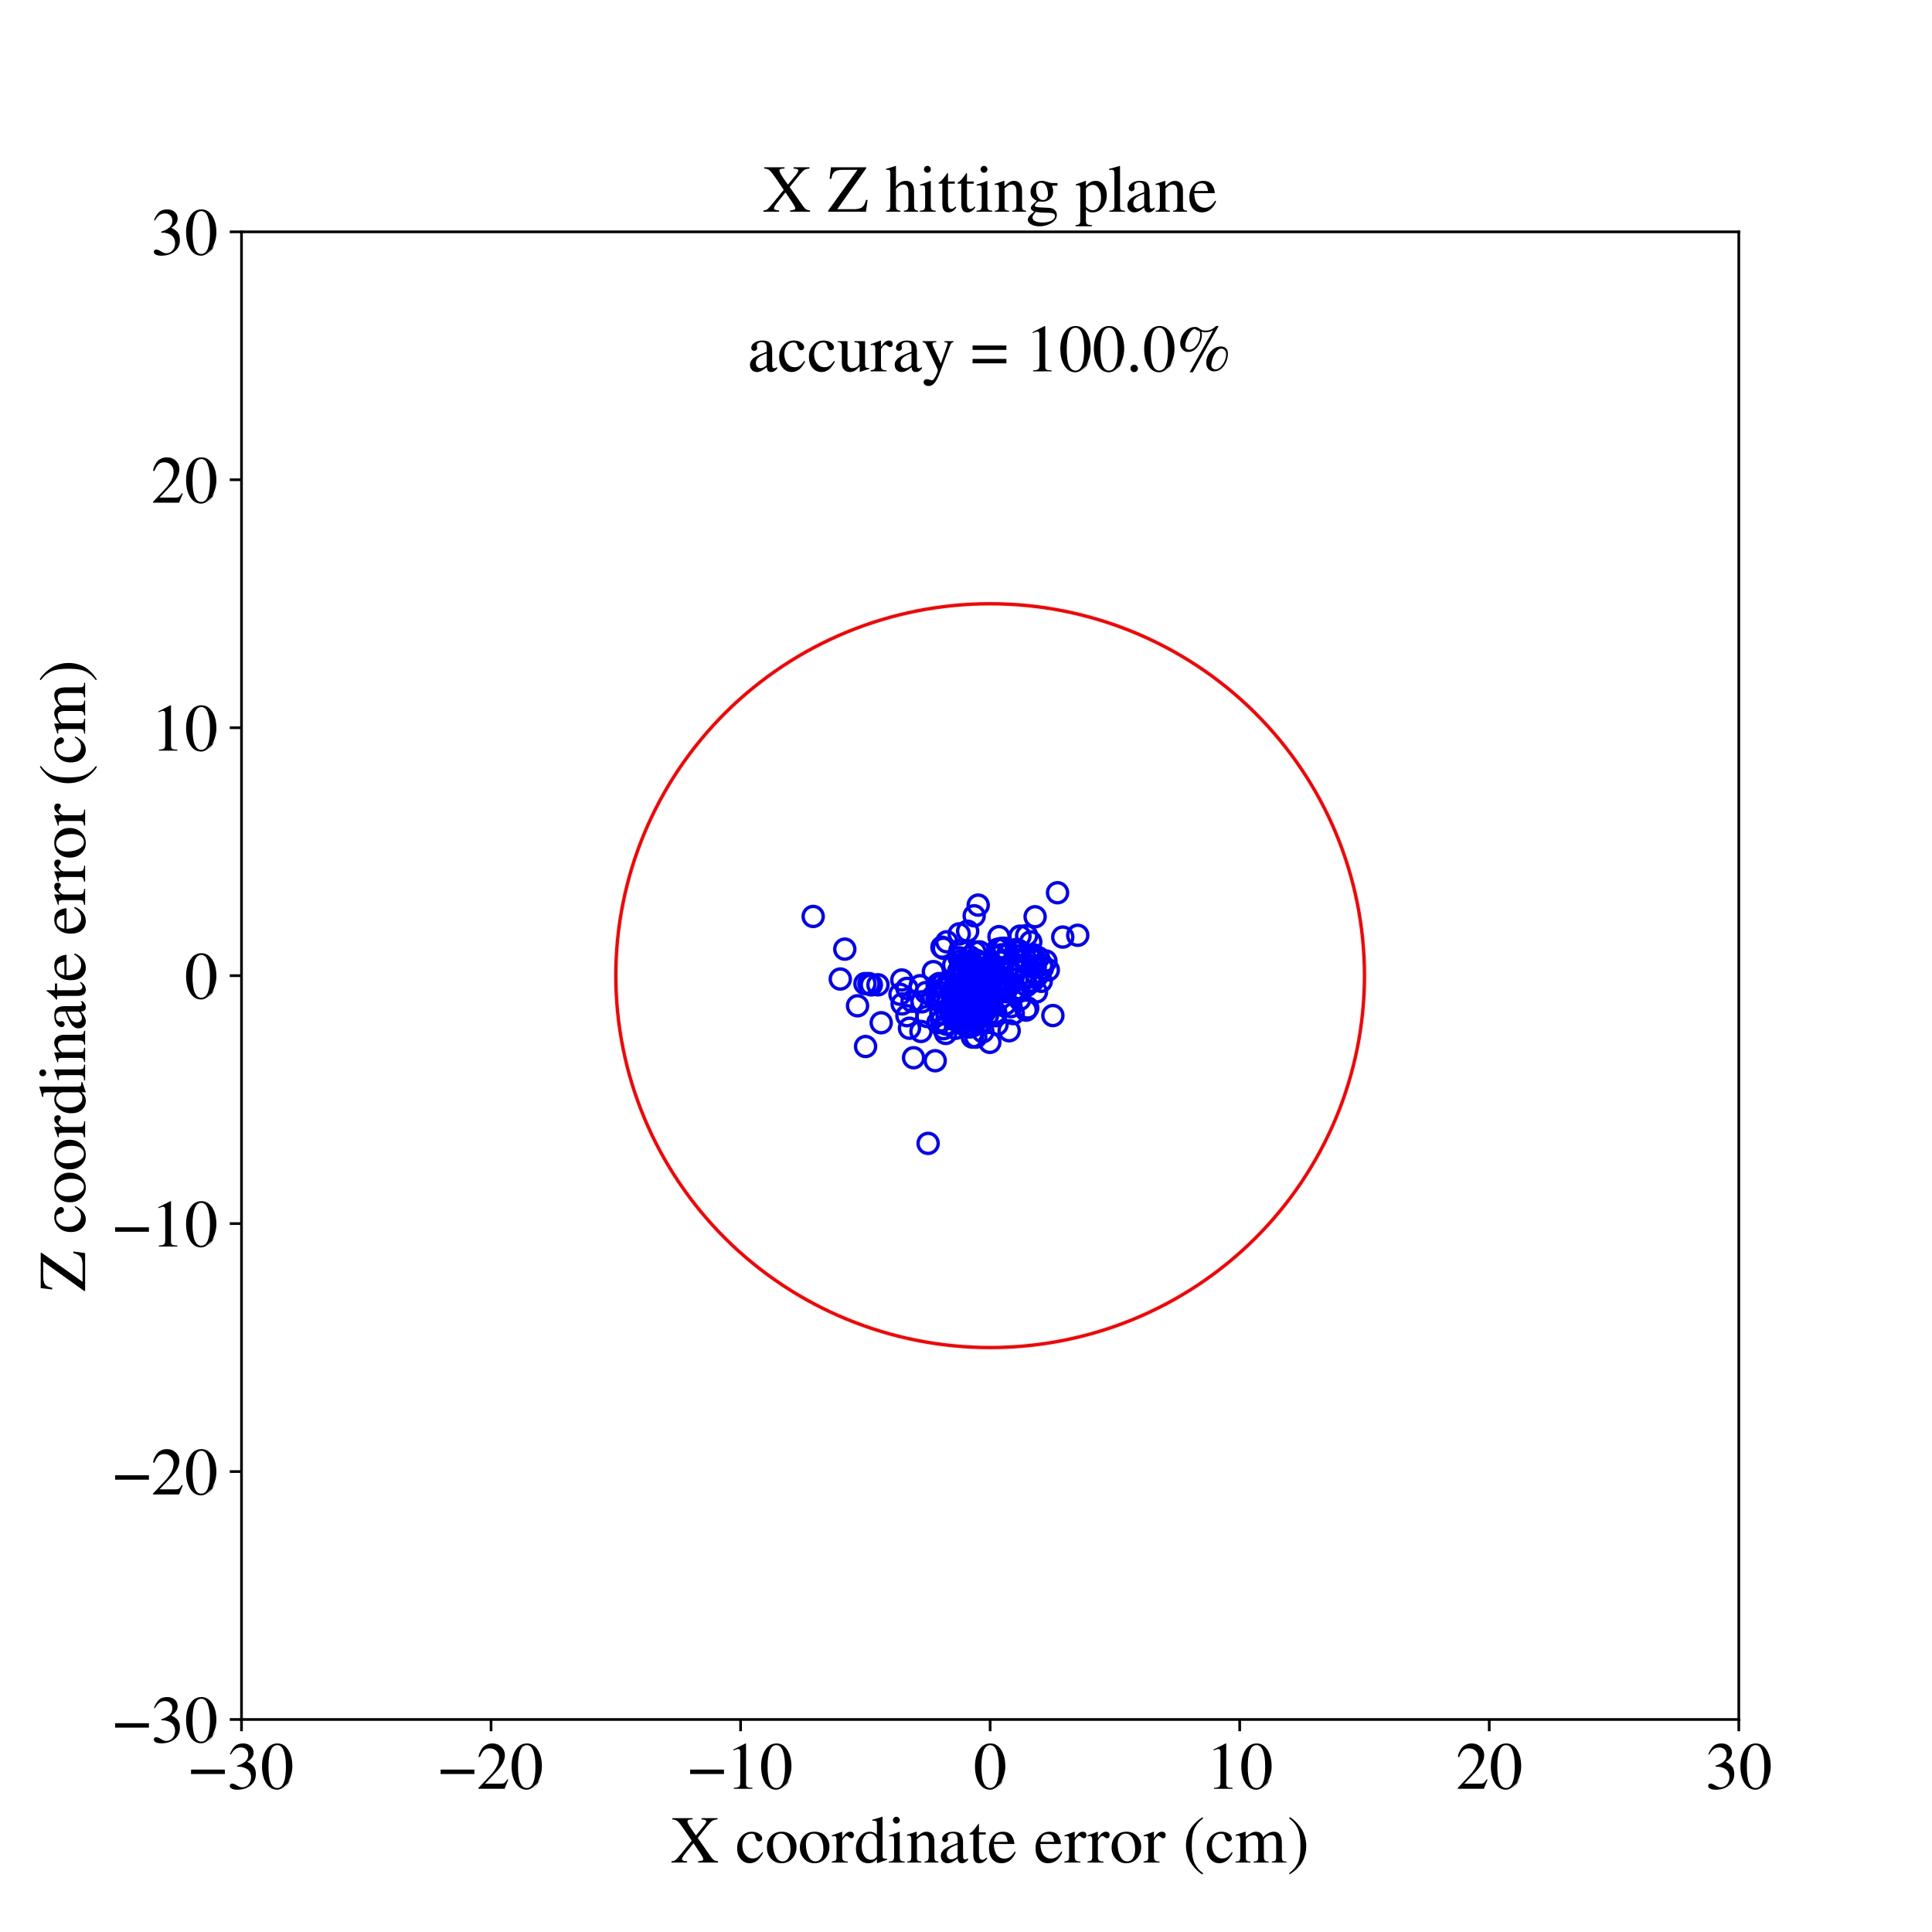 <?xml version="1.0" encoding="utf-8" standalone="no"?>
<!DOCTYPE svg PUBLIC "-//W3C//DTD SVG 1.1//EN"
  "http://www.w3.org/Graphics/SVG/1.1/DTD/svg11.dtd">
<!-- Created with matplotlib (https://matplotlib.org/) -->
<svg height="576pt" version="1.1" viewBox="0 0 576 576" width="576pt" xmlns="http://www.w3.org/2000/svg" xmlns:xlink="http://www.w3.org/1999/xlink">
 <defs>
  <style type="text/css">
*{stroke-linecap:butt;stroke-linejoin:round;}
  </style>
 </defs>
 <g id="figure_1">
  <g id="patch_1">
   <path d="M 0 576 
L 576 576 
L 576 0 
L 0 0 
z
" style="fill:#ffffff;"/>
  </g>
  <g id="axes_1">
   <g id="patch_2">
    <path d="M 72 512.64 
L 518.4 512.64 
L 518.4 69.12 
L 72 69.12 
z
" style="fill:#ffffff;"/>
   </g>
   <g id="PathCollection_1">
    <defs>
     <path d="M 0 3 
C 0.796 3 1.559 2.684 2.121 2.121 
C 2.684 1.559 3 0.796 3 0 
C 3 -0.796 2.684 -1.559 2.121 -2.121 
C 1.559 -2.684 0.796 -3 0 -3 
C -0.796 -3 -1.559 -2.684 -2.121 -2.121 
C -2.684 -1.559 -3 -0.796 -3 0 
C -3 0.796 -2.684 1.559 -2.121 2.121 
C -1.559 2.684 -0.796 3 0 3 
z
" id="C0_0_3bf39fa9e5"/>
    </defs>
    <g clip-path="url(#p629740401b)">
     <use style="fill:none;stroke:#0000ff;" x="274.331" xlink:href="#C0_0_3bf39fa9e5" y="293.867"/>
    </g>
    <g clip-path="url(#p629740401b)">
     <use style="fill:none;stroke:#0000ff;" x="299.791" xlink:href="#C0_0_3bf39fa9e5" y="295.67"/>
    </g>
    <g clip-path="url(#p629740401b)">
     <use style="fill:none;stroke:#0000ff;" x="297.261" xlink:href="#C0_0_3bf39fa9e5" y="305.448"/>
    </g>
    <g clip-path="url(#p629740401b)">
     <use style="fill:none;stroke:#0000ff;" x="278.273" xlink:href="#C0_0_3bf39fa9e5" y="289.677"/>
    </g>
    <g clip-path="url(#p629740401b)">
     <use style="fill:none;stroke:#0000ff;" x="287.251" xlink:href="#C0_0_3bf39fa9e5" y="297.611"/>
    </g>
    <g clip-path="url(#p629740401b)">
     <use style="fill:none;stroke:#0000ff;" x="288.8" xlink:href="#C0_0_3bf39fa9e5" y="291.191"/>
    </g>
    <g clip-path="url(#p629740401b)">
     <use style="fill:none;stroke:#0000ff;" x="310.779" xlink:href="#C0_0_3bf39fa9e5" y="288.647"/>
    </g>
    <g clip-path="url(#p629740401b)">
     <use style="fill:none;stroke:#0000ff;" x="299.345" xlink:href="#C0_0_3bf39fa9e5" y="282.707"/>
    </g>
    <g clip-path="url(#p629740401b)">
     <use style="fill:none;stroke:#0000ff;" x="306.405" xlink:href="#C0_0_3bf39fa9e5" y="300.513"/>
    </g>
    <g clip-path="url(#p629740401b)">
     <use style="fill:none;stroke:#0000ff;" x="309.216" xlink:href="#C0_0_3bf39fa9e5" y="290.966"/>
    </g>
    <g clip-path="url(#p629740401b)">
     <use style="fill:none;stroke:#0000ff;" x="293.539" xlink:href="#C0_0_3bf39fa9e5" y="299.23"/>
    </g>
    <g clip-path="url(#p629740401b)">
     <use style="fill:none;stroke:#0000ff;" x="312.54" xlink:href="#C0_0_3bf39fa9e5" y="289.174"/>
    </g>
    <g clip-path="url(#p629740401b)">
     <use style="fill:none;stroke:#0000ff;" x="284.069" xlink:href="#C0_0_3bf39fa9e5" y="294.902"/>
    </g>
    <g clip-path="url(#p629740401b)">
     <use style="fill:none;stroke:#0000ff;" x="302.998" xlink:href="#C0_0_3bf39fa9e5" y="283.078"/>
    </g>
    <g clip-path="url(#p629740401b)">
     <use style="fill:none;stroke:#0000ff;" x="289.955" xlink:href="#C0_0_3bf39fa9e5" y="292.585"/>
    </g>
    <g clip-path="url(#p629740401b)">
     <use style="fill:none;stroke:#0000ff;" x="290.596" xlink:href="#C0_0_3bf39fa9e5" y="303.769"/>
    </g>
    <g clip-path="url(#p629740401b)">
     <use style="fill:none;stroke:#0000ff;" x="292.795" xlink:href="#C0_0_3bf39fa9e5" y="303.134"/>
    </g>
    <g clip-path="url(#p629740401b)">
     <use style="fill:none;stroke:#0000ff;" x="288.494" xlink:href="#C0_0_3bf39fa9e5" y="277.628"/>
    </g>
    <g clip-path="url(#p629740401b)">
     <use style="fill:none;stroke:#0000ff;" x="289.545" xlink:href="#C0_0_3bf39fa9e5" y="298.807"/>
    </g>
    <g clip-path="url(#p629740401b)">
     <use style="fill:none;stroke:#0000ff;" x="315.293" xlink:href="#C0_0_3bf39fa9e5" y="266.161"/>
    </g>
    <g clip-path="url(#p629740401b)">
     <use style="fill:none;stroke:#0000ff;" x="290.444" xlink:href="#C0_0_3bf39fa9e5" y="299.285"/>
    </g>
    <g clip-path="url(#p629740401b)">
     <use style="fill:none;stroke:#0000ff;" x="298.768" xlink:href="#C0_0_3bf39fa9e5" y="289.599"/>
    </g>
    <g clip-path="url(#p629740401b)">
     <use style="fill:none;stroke:#0000ff;" x="271.94" xlink:href="#C0_0_3bf39fa9e5" y="298.521"/>
    </g>
    <g clip-path="url(#p629740401b)">
     <use style="fill:none;stroke:#0000ff;" x="279.891" xlink:href="#C0_0_3bf39fa9e5" y="296.759"/>
    </g>
    <g clip-path="url(#p629740401b)">
     <use style="fill:none;stroke:#0000ff;" x="298.577" xlink:href="#C0_0_3bf39fa9e5" y="282.765"/>
    </g>
    <g clip-path="url(#p629740401b)">
     <use style="fill:none;stroke:#0000ff;" x="259.055" xlink:href="#C0_0_3bf39fa9e5" y="293.239"/>
    </g>
    <g clip-path="url(#p629740401b)">
     <use style="fill:none;stroke:#0000ff;" x="316.849" xlink:href="#C0_0_3bf39fa9e5" y="279.376"/>
    </g>
    <g clip-path="url(#p629740401b)">
     <use style="fill:none;stroke:#0000ff;" x="291.936" xlink:href="#C0_0_3bf39fa9e5" y="293.817"/>
    </g>
    <g clip-path="url(#p629740401b)">
     <use style="fill:none;stroke:#0000ff;" x="292.572" xlink:href="#C0_0_3bf39fa9e5" y="305.119"/>
    </g>
    <g clip-path="url(#p629740401b)">
     <use style="fill:none;stroke:#0000ff;" x="292.914" xlink:href="#C0_0_3bf39fa9e5" y="295.591"/>
    </g>
    <g clip-path="url(#p629740401b)">
     <use style="fill:none;stroke:#0000ff;" x="294.311" xlink:href="#C0_0_3bf39fa9e5" y="294.519"/>
    </g>
    <g clip-path="url(#p629740401b)">
     <use style="fill:none;stroke:#0000ff;" x="285.954" xlink:href="#C0_0_3bf39fa9e5" y="285.543"/>
    </g>
    <g clip-path="url(#p629740401b)">
     <use style="fill:none;stroke:#0000ff;" x="307.107" xlink:href="#C0_0_3bf39fa9e5" y="292.59"/>
    </g>
    <g clip-path="url(#p629740401b)">
     <use style="fill:none;stroke:#0000ff;" x="279.812" xlink:href="#C0_0_3bf39fa9e5" y="293.789"/>
    </g>
    <g clip-path="url(#p629740401b)">
     <use style="fill:none;stroke:#0000ff;" x="307.306" xlink:href="#C0_0_3bf39fa9e5" y="292.577"/>
    </g>
    <g clip-path="url(#p629740401b)">
     <use style="fill:none;stroke:#0000ff;" x="303.312" xlink:href="#C0_0_3bf39fa9e5" y="283.787"/>
    </g>
    <g clip-path="url(#p629740401b)">
     <use style="fill:none;stroke:#0000ff;" x="293.845" xlink:href="#C0_0_3bf39fa9e5" y="301.398"/>
    </g>
    <g clip-path="url(#p629740401b)">
     <use style="fill:none;stroke:#0000ff;" x="286.205" xlink:href="#C0_0_3bf39fa9e5" y="283.328"/>
    </g>
    <g clip-path="url(#p629740401b)">
     <use style="fill:none;stroke:#0000ff;" x="300.514" xlink:href="#C0_0_3bf39fa9e5" y="284.349"/>
    </g>
    <g clip-path="url(#p629740401b)">
     <use style="fill:none;stroke:#0000ff;" x="293.389" xlink:href="#C0_0_3bf39fa9e5" y="298.168"/>
    </g>
    <g clip-path="url(#p629740401b)">
     <use style="fill:none;stroke:#0000ff;" x="287.859" xlink:href="#C0_0_3bf39fa9e5" y="296.871"/>
    </g>
    <g clip-path="url(#p629740401b)">
     <use style="fill:none;stroke:#0000ff;" x="303.217" xlink:href="#C0_0_3bf39fa9e5" y="291.908"/>
    </g>
    <g clip-path="url(#p629740401b)">
     <use style="fill:none;stroke:#0000ff;" x="276.706" xlink:href="#C0_0_3bf39fa9e5" y="340.883"/>
    </g>
    <g clip-path="url(#p629740401b)">
     <use style="fill:none;stroke:#0000ff;" x="298.313" xlink:href="#C0_0_3bf39fa9e5" y="286.795"/>
    </g>
    <g clip-path="url(#p629740401b)">
     <use style="fill:none;stroke:#0000ff;" x="274.858" xlink:href="#C0_0_3bf39fa9e5" y="298.685"/>
    </g>
    <g clip-path="url(#p629740401b)">
     <use style="fill:none;stroke:#0000ff;" x="290.738" xlink:href="#C0_0_3bf39fa9e5" y="299.19"/>
    </g>
    <g clip-path="url(#p629740401b)">
     <use style="fill:none;stroke:#0000ff;" x="280.02" xlink:href="#C0_0_3bf39fa9e5" y="293.23"/>
    </g>
    <g clip-path="url(#p629740401b)">
     <use style="fill:none;stroke:#0000ff;" x="288.559" xlink:href="#C0_0_3bf39fa9e5" y="294.902"/>
    </g>
    <g clip-path="url(#p629740401b)">
     <use style="fill:none;stroke:#0000ff;" x="287.022" xlink:href="#C0_0_3bf39fa9e5" y="289.687"/>
    </g>
    <g clip-path="url(#p629740401b)">
     <use style="fill:none;stroke:#0000ff;" x="294.625" xlink:href="#C0_0_3bf39fa9e5" y="290.497"/>
    </g>
    <g clip-path="url(#p629740401b)">
     <use style="fill:none;stroke:#0000ff;" x="292.184" xlink:href="#C0_0_3bf39fa9e5" y="287.227"/>
    </g>
    <g clip-path="url(#p629740401b)">
     <use style="fill:none;stroke:#0000ff;" x="298.82" xlink:href="#C0_0_3bf39fa9e5" y="293.96"/>
    </g>
    <g clip-path="url(#p629740401b)">
     <use style="fill:none;stroke:#0000ff;" x="291.079" xlink:href="#C0_0_3bf39fa9e5" y="286.312"/>
    </g>
    <g clip-path="url(#p629740401b)">
     <use style="fill:none;stroke:#0000ff;" x="282.274" xlink:href="#C0_0_3bf39fa9e5" y="280.779"/>
    </g>
    <g clip-path="url(#p629740401b)">
     <use style="fill:none;stroke:#0000ff;" x="298.567" xlink:href="#C0_0_3bf39fa9e5" y="284.653"/>
    </g>
    <g clip-path="url(#p629740401b)">
     <use style="fill:none;stroke:#0000ff;" x="302.086" xlink:href="#C0_0_3bf39fa9e5" y="302.188"/>
    </g>
    <g clip-path="url(#p629740401b)">
     <use style="fill:none;stroke:#0000ff;" x="276.417" xlink:href="#C0_0_3bf39fa9e5" y="303.057"/>
    </g>
    <g clip-path="url(#p629740401b)">
     <use style="fill:none;stroke:#0000ff;" x="290.682" xlink:href="#C0_0_3bf39fa9e5" y="283.801"/>
    </g>
    <g clip-path="url(#p629740401b)">
     <use style="fill:none;stroke:#0000ff;" x="268.315" xlink:href="#C0_0_3bf39fa9e5" y="296.421"/>
    </g>
    <g clip-path="url(#p629740401b)">
     <use style="fill:none;stroke:#0000ff;" x="290.295" xlink:href="#C0_0_3bf39fa9e5" y="305.716"/>
    </g>
    <g clip-path="url(#p629740401b)">
     <use style="fill:none;stroke:#0000ff;" x="287.6" xlink:href="#C0_0_3bf39fa9e5" y="286.944"/>
    </g>
    <g clip-path="url(#p629740401b)">
     <use style="fill:none;stroke:#0000ff;" x="296.482" xlink:href="#C0_0_3bf39fa9e5" y="290.481"/>
    </g>
    <g clip-path="url(#p629740401b)">
     <use style="fill:none;stroke:#0000ff;" x="295.383" xlink:href="#C0_0_3bf39fa9e5" y="298.564"/>
    </g>
    <g clip-path="url(#p629740401b)">
     <use style="fill:none;stroke:#0000ff;" x="291.891" xlink:href="#C0_0_3bf39fa9e5" y="305.059"/>
    </g>
    <g clip-path="url(#p629740401b)">
     <use style="fill:none;stroke:#0000ff;" x="280.696" xlink:href="#C0_0_3bf39fa9e5" y="304.348"/>
    </g>
    <g clip-path="url(#p629740401b)">
     <use style="fill:none;stroke:#0000ff;" x="298.393" xlink:href="#C0_0_3bf39fa9e5" y="293.777"/>
    </g>
    <g clip-path="url(#p629740401b)">
     <use style="fill:none;stroke:#0000ff;" x="251.864" xlink:href="#C0_0_3bf39fa9e5" y="282.966"/>
    </g>
    <g clip-path="url(#p629740401b)">
     <use style="fill:none;stroke:#0000ff;" x="289.125" xlink:href="#C0_0_3bf39fa9e5" y="303.62"/>
    </g>
    <g clip-path="url(#p629740401b)">
     <use style="fill:none;stroke:#0000ff;" x="270.386" xlink:href="#C0_0_3bf39fa9e5" y="302.813"/>
    </g>
    <g clip-path="url(#p629740401b)">
     <use style="fill:none;stroke:#0000ff;" x="287.469" xlink:href="#C0_0_3bf39fa9e5" y="304.036"/>
    </g>
    <g clip-path="url(#p629740401b)">
     <use style="fill:none;stroke:#0000ff;" x="281.294" xlink:href="#C0_0_3bf39fa9e5" y="282.707"/>
    </g>
    <g clip-path="url(#p629740401b)">
     <use style="fill:none;stroke:#0000ff;" x="278.822" xlink:href="#C0_0_3bf39fa9e5" y="316.244"/>
    </g>
    <g clip-path="url(#p629740401b)">
     <use style="fill:none;stroke:#0000ff;" x="308.201" xlink:href="#C0_0_3bf39fa9e5" y="284.675"/>
    </g>
    <g clip-path="url(#p629740401b)">
     <use style="fill:none;stroke:#0000ff;" x="279.626" xlink:href="#C0_0_3bf39fa9e5" y="304.897"/>
    </g>
    <g clip-path="url(#p629740401b)">
     <use style="fill:none;stroke:#0000ff;" x="296.24" xlink:href="#C0_0_3bf39fa9e5" y="291.789"/>
    </g>
    <g clip-path="url(#p629740401b)">
     <use style="fill:none;stroke:#0000ff;" x="297.459" xlink:href="#C0_0_3bf39fa9e5" y="295.611"/>
    </g>
    <g clip-path="url(#p629740401b)">
     <use style="fill:none;stroke:#0000ff;" x="288.366" xlink:href="#C0_0_3bf39fa9e5" y="295.602"/>
    </g>
    <g clip-path="url(#p629740401b)">
     <use style="fill:none;stroke:#0000ff;" x="301.414" xlink:href="#C0_0_3bf39fa9e5" y="300.105"/>
    </g>
    <g clip-path="url(#p629740401b)">
     <use style="fill:none;stroke:#0000ff;" x="308.467" xlink:href="#C0_0_3bf39fa9e5" y="288.4"/>
    </g>
    <g clip-path="url(#p629740401b)">
     <use style="fill:none;stroke:#0000ff;" x="290.357" xlink:href="#C0_0_3bf39fa9e5" y="288.482"/>
    </g>
    <g clip-path="url(#p629740401b)">
     <use style="fill:none;stroke:#0000ff;" x="292.118" xlink:href="#C0_0_3bf39fa9e5" y="289.123"/>
    </g>
    <g clip-path="url(#p629740401b)">
     <use style="fill:none;stroke:#0000ff;" x="280.5" xlink:href="#C0_0_3bf39fa9e5" y="302.01"/>
    </g>
    <g clip-path="url(#p629740401b)">
     <use style="fill:none;stroke:#0000ff;" x="288.013" xlink:href="#C0_0_3bf39fa9e5" y="305.961"/>
    </g>
    <g clip-path="url(#p629740401b)">
     <use style="fill:none;stroke:#0000ff;" x="296.848" xlink:href="#C0_0_3bf39fa9e5" y="301.901"/>
    </g>
    <g clip-path="url(#p629740401b)">
     <use style="fill:none;stroke:#0000ff;" x="310.594" xlink:href="#C0_0_3bf39fa9e5" y="287.613"/>
    </g>
    <g clip-path="url(#p629740401b)">
     <use style="fill:none;stroke:#0000ff;" x="290.278" xlink:href="#C0_0_3bf39fa9e5" y="289.58"/>
    </g>
    <g clip-path="url(#p629740401b)">
     <use style="fill:none;stroke:#0000ff;" x="293.352" xlink:href="#C0_0_3bf39fa9e5" y="294.423"/>
    </g>
    <g clip-path="url(#p629740401b)">
     <use style="fill:none;stroke:#0000ff;" x="290.136" xlink:href="#C0_0_3bf39fa9e5" y="305.441"/>
    </g>
    <g clip-path="url(#p629740401b)">
     <use style="fill:none;stroke:#0000ff;" x="286.65" xlink:href="#C0_0_3bf39fa9e5" y="288.343"/>
    </g>
    <g clip-path="url(#p629740401b)">
     <use style="fill:none;stroke:#0000ff;" x="284.868" xlink:href="#C0_0_3bf39fa9e5" y="306.577"/>
    </g>
    <g clip-path="url(#p629740401b)">
     <use style="fill:none;stroke:#0000ff;" x="286.558" xlink:href="#C0_0_3bf39fa9e5" y="286.397"/>
    </g>
    <g clip-path="url(#p629740401b)">
     <use style="fill:none;stroke:#0000ff;" x="280.409" xlink:href="#C0_0_3bf39fa9e5" y="295.884"/>
    </g>
    <g clip-path="url(#p629740401b)">
     <use style="fill:none;stroke:#0000ff;" x="298.627" xlink:href="#C0_0_3bf39fa9e5" y="286.785"/>
    </g>
    <g clip-path="url(#p629740401b)">
     <use style="fill:none;stroke:#0000ff;" x="290.68" xlink:href="#C0_0_3bf39fa9e5" y="296.94"/>
    </g>
    <g clip-path="url(#p629740401b)">
     <use style="fill:none;stroke:#0000ff;" x="288.052" xlink:href="#C0_0_3bf39fa9e5" y="297.231"/>
    </g>
    <g clip-path="url(#p629740401b)">
     <use style="fill:none;stroke:#0000ff;" x="284.572" xlink:href="#C0_0_3bf39fa9e5" y="295.644"/>
    </g>
    <g clip-path="url(#p629740401b)">
     <use style="fill:none;stroke:#0000ff;" x="289.532" xlink:href="#C0_0_3bf39fa9e5" y="291.151"/>
    </g>
    <g clip-path="url(#p629740401b)">
     <use style="fill:none;stroke:#0000ff;" x="293.792" xlink:href="#C0_0_3bf39fa9e5" y="291.042"/>
    </g>
    <g clip-path="url(#p629740401b)">
     <use style="fill:none;stroke:#0000ff;" x="305.582" xlink:href="#C0_0_3bf39fa9e5" y="285.542"/>
    </g>
    <g clip-path="url(#p629740401b)">
     <use style="fill:none;stroke:#0000ff;" x="290.083" xlink:href="#C0_0_3bf39fa9e5" y="295.576"/>
    </g>
    <g clip-path="url(#p629740401b)">
     <use style="fill:none;stroke:#0000ff;" x="293.817" xlink:href="#C0_0_3bf39fa9e5" y="296.998"/>
    </g>
    <g clip-path="url(#p629740401b)">
     <use style="fill:none;stroke:#0000ff;" x="281.943" xlink:href="#C0_0_3bf39fa9e5" y="308.107"/>
    </g>
    <g clip-path="url(#p629740401b)">
     <use style="fill:none;stroke:#0000ff;" x="288.189" xlink:href="#C0_0_3bf39fa9e5" y="294.63"/>
    </g>
    <g clip-path="url(#p629740401b)">
     <use style="fill:none;stroke:#0000ff;" x="289.225" xlink:href="#C0_0_3bf39fa9e5" y="300.248"/>
    </g>
    <g clip-path="url(#p629740401b)">
     <use style="fill:none;stroke:#0000ff;" x="309.604" xlink:href="#C0_0_3bf39fa9e5" y="285.539"/>
    </g>
    <g clip-path="url(#p629740401b)">
     <use style="fill:none;stroke:#0000ff;" x="285.983" xlink:href="#C0_0_3bf39fa9e5" y="278.422"/>
    </g>
    <g clip-path="url(#p629740401b)">
     <use style="fill:none;stroke:#0000ff;" x="293.51" xlink:href="#C0_0_3bf39fa9e5" y="295.261"/>
    </g>
    <g clip-path="url(#p629740401b)">
     <use style="fill:none;stroke:#0000ff;" x="250.523" xlink:href="#C0_0_3bf39fa9e5" y="291.88"/>
    </g>
    <g clip-path="url(#p629740401b)">
     <use style="fill:none;stroke:#0000ff;" x="297.834" xlink:href="#C0_0_3bf39fa9e5" y="279.247"/>
    </g>
    <g clip-path="url(#p629740401b)">
     <use style="fill:none;stroke:#0000ff;" x="257.88" xlink:href="#C0_0_3bf39fa9e5" y="293.24"/>
    </g>
    <g clip-path="url(#p629740401b)">
     <use style="fill:none;stroke:#0000ff;" x="295.849" xlink:href="#C0_0_3bf39fa9e5" y="289.549"/>
    </g>
    <g clip-path="url(#p629740401b)">
     <use style="fill:none;stroke:#0000ff;" x="293.583" xlink:href="#C0_0_3bf39fa9e5" y="298.977"/>
    </g>
    <g clip-path="url(#p629740401b)">
     <use style="fill:none;stroke:#0000ff;" x="271.152" xlink:href="#C0_0_3bf39fa9e5" y="306.556"/>
    </g>
    <g clip-path="url(#p629740401b)">
     <use style="fill:none;stroke:#0000ff;" x="285.033" xlink:href="#C0_0_3bf39fa9e5" y="295.071"/>
    </g>
    <g clip-path="url(#p629740401b)">
     <use style="fill:none;stroke:#0000ff;" x="310.445" xlink:href="#C0_0_3bf39fa9e5" y="292.563"/>
    </g>
    <g clip-path="url(#p629740401b)">
     <use style="fill:none;stroke:#0000ff;" x="294.895" xlink:href="#C0_0_3bf39fa9e5" y="293.98"/>
    </g>
    <g clip-path="url(#p629740401b)">
     <use style="fill:none;stroke:#0000ff;" x="296.817" xlink:href="#C0_0_3bf39fa9e5" y="285.273"/>
    </g>
    <g clip-path="url(#p629740401b)">
     <use style="fill:none;stroke:#0000ff;" x="295.103" xlink:href="#C0_0_3bf39fa9e5" y="310.764"/>
    </g>
    <g clip-path="url(#p629740401b)">
     <use style="fill:none;stroke:#0000ff;" x="290.91" xlink:href="#C0_0_3bf39fa9e5" y="309.197"/>
    </g>
    <g clip-path="url(#p629740401b)">
     <use style="fill:none;stroke:#0000ff;" x="289.889" xlink:href="#C0_0_3bf39fa9e5" y="309.187"/>
    </g>
    <g clip-path="url(#p629740401b)">
     <use style="fill:none;stroke:#0000ff;" x="308.173" xlink:href="#C0_0_3bf39fa9e5" y="286.394"/>
    </g>
    <g clip-path="url(#p629740401b)">
     <use style="fill:none;stroke:#0000ff;" x="302.119" xlink:href="#C0_0_3bf39fa9e5" y="295.702"/>
    </g>
    <g clip-path="url(#p629740401b)">
     <use style="fill:none;stroke:#0000ff;" x="303.738" xlink:href="#C0_0_3bf39fa9e5" y="287.75"/>
    </g>
    <g clip-path="url(#p629740401b)">
     <use style="fill:none;stroke:#0000ff;" x="292.793" xlink:href="#C0_0_3bf39fa9e5" y="302.793"/>
    </g>
    <g clip-path="url(#p629740401b)">
     <use style="fill:none;stroke:#0000ff;" x="298.129" xlink:href="#C0_0_3bf39fa9e5" y="293.21"/>
    </g>
    <g clip-path="url(#p629740401b)">
     <use style="fill:none;stroke:#0000ff;" x="285.965" xlink:href="#C0_0_3bf39fa9e5" y="299.139"/>
    </g>
    <g clip-path="url(#p629740401b)">
     <use style="fill:none;stroke:#0000ff;" x="304.089" xlink:href="#C0_0_3bf39fa9e5" y="279.108"/>
    </g>
    <g clip-path="url(#p629740401b)">
     <use style="fill:none;stroke:#0000ff;" x="282.223" xlink:href="#C0_0_3bf39fa9e5" y="299.477"/>
    </g>
    <g clip-path="url(#p629740401b)">
     <use style="fill:none;stroke:#0000ff;" x="282.697" xlink:href="#C0_0_3bf39fa9e5" y="297.783"/>
    </g>
    <g clip-path="url(#p629740401b)">
     <use style="fill:none;stroke:#0000ff;" x="292.047" xlink:href="#C0_0_3bf39fa9e5" y="300.138"/>
    </g>
    <g clip-path="url(#p629740401b)">
     <use style="fill:none;stroke:#0000ff;" x="292.393" xlink:href="#C0_0_3bf39fa9e5" y="302.947"/>
    </g>
    <g clip-path="url(#p629740401b)">
     <use style="fill:none;stroke:#0000ff;" x="290.439" xlink:href="#C0_0_3bf39fa9e5" y="273.026"/>
    </g>
    <g clip-path="url(#p629740401b)">
     <use style="fill:none;stroke:#0000ff;" x="287.214" xlink:href="#C0_0_3bf39fa9e5" y="297.611"/>
    </g>
    <g clip-path="url(#p629740401b)">
     <use style="fill:none;stroke:#0000ff;" x="297.489" xlink:href="#C0_0_3bf39fa9e5" y="283.003"/>
    </g>
    <g clip-path="url(#p629740401b)">
     <use style="fill:none;stroke:#0000ff;" x="297.816" xlink:href="#C0_0_3bf39fa9e5" y="294.474"/>
    </g>
    <g clip-path="url(#p629740401b)">
     <use style="fill:none;stroke:#0000ff;" x="301.289" xlink:href="#C0_0_3bf39fa9e5" y="293.509"/>
    </g>
    <g clip-path="url(#p629740401b)">
     <use style="fill:none;stroke:#0000ff;" x="284.328" xlink:href="#C0_0_3bf39fa9e5" y="287.704"/>
    </g>
    <g clip-path="url(#p629740401b)">
     <use style="fill:none;stroke:#0000ff;" x="297.542" xlink:href="#C0_0_3bf39fa9e5" y="290.707"/>
    </g>
    <g clip-path="url(#p629740401b)">
     <use style="fill:none;stroke:#0000ff;" x="304.119" xlink:href="#C0_0_3bf39fa9e5" y="286.526"/>
    </g>
    <g clip-path="url(#p629740401b)">
     <use style="fill:none;stroke:#0000ff;" x="313.902" xlink:href="#C0_0_3bf39fa9e5" y="302.774"/>
    </g>
    <g clip-path="url(#p629740401b)">
     <use style="fill:none;stroke:#0000ff;" x="289.056" xlink:href="#C0_0_3bf39fa9e5" y="291.858"/>
    </g>
    <g clip-path="url(#p629740401b)">
     <use style="fill:none;stroke:#0000ff;" x="300.869" xlink:href="#C0_0_3bf39fa9e5" y="307.303"/>
    </g>
    <g clip-path="url(#p629740401b)">
     <use style="fill:none;stroke:#0000ff;" x="286.032" xlink:href="#C0_0_3bf39fa9e5" y="302.398"/>
    </g>
    <g clip-path="url(#p629740401b)">
     <use style="fill:none;stroke:#0000ff;" x="289.472" xlink:href="#C0_0_3bf39fa9e5" y="296.286"/>
    </g>
    <g clip-path="url(#p629740401b)">
     <use style="fill:none;stroke:#0000ff;" x="287.651" xlink:href="#C0_0_3bf39fa9e5" y="303.175"/>
    </g>
    <g clip-path="url(#p629740401b)">
     <use style="fill:none;stroke:#0000ff;" x="258.057" xlink:href="#C0_0_3bf39fa9e5" y="312.003"/>
    </g>
    <g clip-path="url(#p629740401b)">
     <use style="fill:none;stroke:#0000ff;" x="311.829" xlink:href="#C0_0_3bf39fa9e5" y="286.511"/>
    </g>
    <g clip-path="url(#p629740401b)">
     <use style="fill:none;stroke:#0000ff;" x="289.092" xlink:href="#C0_0_3bf39fa9e5" y="306.189"/>
    </g>
    <g clip-path="url(#p629740401b)">
     <use style="fill:none;stroke:#0000ff;" x="290.354" xlink:href="#C0_0_3bf39fa9e5" y="304.467"/>
    </g>
    <g clip-path="url(#p629740401b)">
     <use style="fill:none;stroke:#0000ff;" x="295.474" xlink:href="#C0_0_3bf39fa9e5" y="289.579"/>
    </g>
    <g clip-path="url(#p629740401b)">
     <use style="fill:none;stroke:#0000ff;" x="289.297" xlink:href="#C0_0_3bf39fa9e5" y="286.886"/>
    </g>
    <g clip-path="url(#p629740401b)">
     <use style="fill:none;stroke:#0000ff;" x="290.578" xlink:href="#C0_0_3bf39fa9e5" y="290.987"/>
    </g>
    <g clip-path="url(#p629740401b)">
     <use style="fill:none;stroke:#0000ff;" x="295.366" xlink:href="#C0_0_3bf39fa9e5" y="298.018"/>
    </g>
    <g clip-path="url(#p629740401b)">
     <use style="fill:none;stroke:#0000ff;" x="285.822" xlink:href="#C0_0_3bf39fa9e5" y="289.537"/>
    </g>
    <g clip-path="url(#p629740401b)">
     <use style="fill:none;stroke:#0000ff;" x="270.414" xlink:href="#C0_0_3bf39fa9e5" y="294.67"/>
    </g>
    <g clip-path="url(#p629740401b)">
     <use style="fill:none;stroke:#0000ff;" x="289.618" xlink:href="#C0_0_3bf39fa9e5" y="291.996"/>
    </g>
    <g clip-path="url(#p629740401b)">
     <use style="fill:none;stroke:#0000ff;" x="298.563" xlink:href="#C0_0_3bf39fa9e5" y="288.702"/>
    </g>
    <g clip-path="url(#p629740401b)">
     <use style="fill:none;stroke:#0000ff;" x="294.394" xlink:href="#C0_0_3bf39fa9e5" y="302.759"/>
    </g>
    <g clip-path="url(#p629740401b)">
     <use style="fill:none;stroke:#0000ff;" x="287.573" xlink:href="#C0_0_3bf39fa9e5" y="289.88"/>
    </g>
    <g clip-path="url(#p629740401b)">
     <use style="fill:none;stroke:#0000ff;" x="290.022" xlink:href="#C0_0_3bf39fa9e5" y="298.408"/>
    </g>
    <g clip-path="url(#p629740401b)">
     <use style="fill:none;stroke:#0000ff;" x="306.379" xlink:href="#C0_0_3bf39fa9e5" y="287.638"/>
    </g>
    <g clip-path="url(#p629740401b)">
     <use style="fill:none;stroke:#0000ff;" x="268.964" xlink:href="#C0_0_3bf39fa9e5" y="299.3"/>
    </g>
    <g clip-path="url(#p629740401b)">
     <use style="fill:none;stroke:#0000ff;" x="289.722" xlink:href="#C0_0_3bf39fa9e5" y="300.242"/>
    </g>
    <g clip-path="url(#p629740401b)">
     <use style="fill:none;stroke:#0000ff;" x="291.551" xlink:href="#C0_0_3bf39fa9e5" y="302.85"/>
    </g>
    <g clip-path="url(#p629740401b)">
     <use style="fill:none;stroke:#0000ff;" x="307.824" xlink:href="#C0_0_3bf39fa9e5" y="292.622"/>
    </g>
    <g clip-path="url(#p629740401b)">
     <use style="fill:none;stroke:#0000ff;" x="289.087" xlink:href="#C0_0_3bf39fa9e5" y="298.622"/>
    </g>
    <g clip-path="url(#p629740401b)">
     <use style="fill:none;stroke:#0000ff;" x="283.993" xlink:href="#C0_0_3bf39fa9e5" y="299.722"/>
    </g>
    <g clip-path="url(#p629740401b)">
     <use style="fill:none;stroke:#0000ff;" x="291.641" xlink:href="#C0_0_3bf39fa9e5" y="269.847"/>
    </g>
    <g clip-path="url(#p629740401b)">
     <use style="fill:none;stroke:#0000ff;" x="281.192" xlink:href="#C0_0_3bf39fa9e5" y="293.249"/>
    </g>
    <g clip-path="url(#p629740401b)">
     <use style="fill:none;stroke:#0000ff;" x="288.867" xlink:href="#C0_0_3bf39fa9e5" y="298.154"/>
    </g>
    <g clip-path="url(#p629740401b)">
     <use style="fill:none;stroke:#0000ff;" x="268.863" xlink:href="#C0_0_3bf39fa9e5" y="292.175"/>
    </g>
    <g clip-path="url(#p629740401b)">
     <use style="fill:none;stroke:#0000ff;" x="291.265" xlink:href="#C0_0_3bf39fa9e5" y="301.208"/>
    </g>
    <g clip-path="url(#p629740401b)">
     <use style="fill:none;stroke:#0000ff;" x="302.261" xlink:href="#C0_0_3bf39fa9e5" y="290.679"/>
    </g>
    <g clip-path="url(#p629740401b)">
     <use style="fill:none;stroke:#0000ff;" x="289.272" xlink:href="#C0_0_3bf39fa9e5" y="290.364"/>
    </g>
    <g clip-path="url(#p629740401b)">
     <use style="fill:none;stroke:#0000ff;" x="290.93" xlink:href="#C0_0_3bf39fa9e5" y="295.68"/>
    </g>
    <g clip-path="url(#p629740401b)">
     <use style="fill:none;stroke:#0000ff;" x="286.357" xlink:href="#C0_0_3bf39fa9e5" y="303.891"/>
    </g>
    <g clip-path="url(#p629740401b)">
     <use style="fill:none;stroke:#0000ff;" x="305.934" xlink:href="#C0_0_3bf39fa9e5" y="301.152"/>
    </g>
    <g clip-path="url(#p629740401b)">
     <use style="fill:none;stroke:#0000ff;" x="293.095" xlink:href="#C0_0_3bf39fa9e5" y="300.769"/>
    </g>
    <g clip-path="url(#p629740401b)">
     <use style="fill:none;stroke:#0000ff;" x="308.607" xlink:href="#C0_0_3bf39fa9e5" y="273.315"/>
    </g>
    <g clip-path="url(#p629740401b)">
     <use style="fill:none;stroke:#0000ff;" x="296.694" xlink:href="#C0_0_3bf39fa9e5" y="302.821"/>
    </g>
    <g clip-path="url(#p629740401b)">
     <use style="fill:none;stroke:#0000ff;" x="307.672" xlink:href="#C0_0_3bf39fa9e5" y="285.386"/>
    </g>
    <g clip-path="url(#p629740401b)">
     <use style="fill:none;stroke:#0000ff;" x="295.396" xlink:href="#C0_0_3bf39fa9e5" y="291.273"/>
    </g>
    <g clip-path="url(#p629740401b)">
     <use style="fill:none;stroke:#0000ff;" x="292.036" xlink:href="#C0_0_3bf39fa9e5" y="283.782"/>
    </g>
    <g clip-path="url(#p629740401b)">
     <use style="fill:none;stroke:#0000ff;" x="304.041" xlink:href="#C0_0_3bf39fa9e5" y="297.969"/>
    </g>
    <g clip-path="url(#p629740401b)">
     <use style="fill:none;stroke:#0000ff;" x="281.332" xlink:href="#C0_0_3bf39fa9e5" y="306.688"/>
    </g>
    <g clip-path="url(#p629740401b)">
     <use style="fill:none;stroke:#0000ff;" x="295.371" xlink:href="#C0_0_3bf39fa9e5" y="288.089"/>
    </g>
    <g clip-path="url(#p629740401b)">
     <use style="fill:none;stroke:#0000ff;" x="272.367" xlink:href="#C0_0_3bf39fa9e5" y="315.35"/>
    </g>
    <g clip-path="url(#p629740401b)">
     <use style="fill:none;stroke:#0000ff;" x="297.722" xlink:href="#C0_0_3bf39fa9e5" y="293.1"/>
    </g>
    <g clip-path="url(#p629740401b)">
     <use style="fill:none;stroke:#0000ff;" x="306.08" xlink:href="#C0_0_3bf39fa9e5" y="278.942"/>
    </g>
    <g clip-path="url(#p629740401b)">
     <use style="fill:none;stroke:#0000ff;" x="302.812" xlink:href="#C0_0_3bf39fa9e5" y="294.909"/>
    </g>
    <g clip-path="url(#p629740401b)">
     <use style="fill:none;stroke:#0000ff;" x="286.126" xlink:href="#C0_0_3bf39fa9e5" y="293.363"/>
    </g>
    <g clip-path="url(#p629740401b)">
     <use style="fill:none;stroke:#0000ff;" x="295.214" xlink:href="#C0_0_3bf39fa9e5" y="299.203"/>
    </g>
    <g clip-path="url(#p629740401b)">
     <use style="fill:none;stroke:#0000ff;" x="261.753" xlink:href="#C0_0_3bf39fa9e5" y="293.606"/>
    </g>
    <g clip-path="url(#p629740401b)">
     <use style="fill:none;stroke:#0000ff;" x="303.651" xlink:href="#C0_0_3bf39fa9e5" y="283.33"/>
    </g>
    <g clip-path="url(#p629740401b)">
     <use style="fill:none;stroke:#0000ff;" x="286.421" xlink:href="#C0_0_3bf39fa9e5" y="283.298"/>
    </g>
    <g clip-path="url(#p629740401b)">
     <use style="fill:none;stroke:#0000ff;" x="288.749" xlink:href="#C0_0_3bf39fa9e5" y="296.561"/>
    </g>
    <g clip-path="url(#p629740401b)">
     <use style="fill:none;stroke:#0000ff;" x="278.162" xlink:href="#C0_0_3bf39fa9e5" y="297.097"/>
    </g>
    <g clip-path="url(#p629740401b)">
     <use style="fill:none;stroke:#0000ff;" x="285.196" xlink:href="#C0_0_3bf39fa9e5" y="299.051"/>
    </g>
    <g clip-path="url(#p629740401b)">
     <use style="fill:none;stroke:#0000ff;" x="289.005" xlink:href="#C0_0_3bf39fa9e5" y="288.829"/>
    </g>
    <g clip-path="url(#p629740401b)">
     <use style="fill:none;stroke:#0000ff;" x="280.83" xlink:href="#C0_0_3bf39fa9e5" y="282.394"/>
    </g>
    <g clip-path="url(#p629740401b)">
     <use style="fill:none;stroke:#0000ff;" x="305.651" xlink:href="#C0_0_3bf39fa9e5" y="291.731"/>
    </g>
    <g clip-path="url(#p629740401b)">
     <use style="fill:none;stroke:#0000ff;" x="293.04" xlink:href="#C0_0_3bf39fa9e5" y="307.6"/>
    </g>
    <g clip-path="url(#p629740401b)">
     <use style="fill:none;stroke:#0000ff;" x="300.161" xlink:href="#C0_0_3bf39fa9e5" y="288.896"/>
    </g>
    <g clip-path="url(#p629740401b)">
     <use style="fill:none;stroke:#0000ff;" x="284.79" xlink:href="#C0_0_3bf39fa9e5" y="296.805"/>
    </g>
    <g clip-path="url(#p629740401b)">
     <use style="fill:none;stroke:#0000ff;" x="294.704" xlink:href="#C0_0_3bf39fa9e5" y="290.674"/>
    </g>
    <g clip-path="url(#p629740401b)">
     <use style="fill:none;stroke:#0000ff;" x="291.76" xlink:href="#C0_0_3bf39fa9e5" y="292.868"/>
    </g>
    <g clip-path="url(#p629740401b)">
     <use style="fill:none;stroke:#0000ff;" x="284.363" xlink:href="#C0_0_3bf39fa9e5" y="303.899"/>
    </g>
    <g clip-path="url(#p629740401b)">
     <use style="fill:none;stroke:#0000ff;" x="287.391" xlink:href="#C0_0_3bf39fa9e5" y="292.381"/>
    </g>
    <g clip-path="url(#p629740401b)">
     <use style="fill:none;stroke:#0000ff;" x="291.666" xlink:href="#C0_0_3bf39fa9e5" y="294.836"/>
    </g>
    <g clip-path="url(#p629740401b)">
     <use style="fill:none;stroke:#0000ff;" x="281.08" xlink:href="#C0_0_3bf39fa9e5" y="298.987"/>
    </g>
    <g clip-path="url(#p629740401b)">
     <use style="fill:none;stroke:#0000ff;" x="282.76" xlink:href="#C0_0_3bf39fa9e5" y="292.866"/>
    </g>
    <g clip-path="url(#p629740401b)">
     <use style="fill:none;stroke:#0000ff;" x="283.907" xlink:href="#C0_0_3bf39fa9e5" y="302.889"/>
    </g>
    <g clip-path="url(#p629740401b)">
     <use style="fill:none;stroke:#0000ff;" x="279.914" xlink:href="#C0_0_3bf39fa9e5" y="296.884"/>
    </g>
    <g clip-path="url(#p629740401b)">
     <use style="fill:none;stroke:#0000ff;" x="255.662" xlink:href="#C0_0_3bf39fa9e5" y="299.861"/>
    </g>
    <g clip-path="url(#p629740401b)">
     <use style="fill:none;stroke:#0000ff;" x="291.537" xlink:href="#C0_0_3bf39fa9e5" y="296.766"/>
    </g>
    <g clip-path="url(#p629740401b)">
     <use style="fill:none;stroke:#0000ff;" x="293.138" xlink:href="#C0_0_3bf39fa9e5" y="296.491"/>
    </g>
    <g clip-path="url(#p629740401b)">
     <use style="fill:none;stroke:#0000ff;" x="290.227" xlink:href="#C0_0_3bf39fa9e5" y="294.003"/>
    </g>
    <g clip-path="url(#p629740401b)">
     <use style="fill:none;stroke:#0000ff;" x="292.58" xlink:href="#C0_0_3bf39fa9e5" y="290.172"/>
    </g>
    <g clip-path="url(#p629740401b)">
     <use style="fill:none;stroke:#0000ff;" x="289.153" xlink:href="#C0_0_3bf39fa9e5" y="285.269"/>
    </g>
    <g clip-path="url(#p629740401b)">
     <use style="fill:none;stroke:#0000ff;" x="306.074" xlink:href="#C0_0_3bf39fa9e5" y="293.845"/>
    </g>
    <g clip-path="url(#p629740401b)">
     <use style="fill:none;stroke:#0000ff;" x="283.798" xlink:href="#C0_0_3bf39fa9e5" y="300.259"/>
    </g>
    <g clip-path="url(#p629740401b)">
     <use style="fill:none;stroke:#0000ff;" x="242.436" xlink:href="#C0_0_3bf39fa9e5" y="273.225"/>
    </g>
    <g clip-path="url(#p629740401b)">
     <use style="fill:none;stroke:#0000ff;" x="308.65" xlink:href="#C0_0_3bf39fa9e5" y="288.243"/>
    </g>
    <g clip-path="url(#p629740401b)">
     <use style="fill:none;stroke:#0000ff;" x="291.763" xlink:href="#C0_0_3bf39fa9e5" y="290.467"/>
    </g>
    <g clip-path="url(#p629740401b)">
     <use style="fill:none;stroke:#0000ff;" x="307.777" xlink:href="#C0_0_3bf39fa9e5" y="288.044"/>
    </g>
    <g clip-path="url(#p629740401b)">
     <use style="fill:none;stroke:#0000ff;" x="307.306" xlink:href="#C0_0_3bf39fa9e5" y="280.8"/>
    </g>
    <g clip-path="url(#p629740401b)">
     <use style="fill:none;stroke:#0000ff;" x="291.81" xlink:href="#C0_0_3bf39fa9e5" y="302.788"/>
    </g>
    <g clip-path="url(#p629740401b)">
     <use style="fill:none;stroke:#0000ff;" x="296.61" xlink:href="#C0_0_3bf39fa9e5" y="293.139"/>
    </g>
    <g clip-path="url(#p629740401b)">
     <use style="fill:none;stroke:#0000ff;" x="321.314" xlink:href="#C0_0_3bf39fa9e5" y="278.839"/>
    </g>
    <g clip-path="url(#p629740401b)">
     <use style="fill:none;stroke:#0000ff;" x="282.148" xlink:href="#C0_0_3bf39fa9e5" y="305.342"/>
    </g>
    <g clip-path="url(#p629740401b)">
     <use style="fill:none;stroke:#0000ff;" x="274.568" xlink:href="#C0_0_3bf39fa9e5" y="307.511"/>
    </g>
    <g clip-path="url(#p629740401b)">
     <use style="fill:none;stroke:#0000ff;" x="289.317" xlink:href="#C0_0_3bf39fa9e5" y="301.279"/>
    </g>
    <g clip-path="url(#p629740401b)">
     <use style="fill:none;stroke:#0000ff;" x="289.821" xlink:href="#C0_0_3bf39fa9e5" y="288.179"/>
    </g>
    <g clip-path="url(#p629740401b)">
     <use style="fill:none;stroke:#0000ff;" x="299.748" xlink:href="#C0_0_3bf39fa9e5" y="299.343"/>
    </g>
    <g clip-path="url(#p629740401b)">
     <use style="fill:none;stroke:#0000ff;" x="276.081" xlink:href="#C0_0_3bf39fa9e5" y="295.903"/>
    </g>
    <g clip-path="url(#p629740401b)">
     <use style="fill:none;stroke:#0000ff;" x="287.002" xlink:href="#C0_0_3bf39fa9e5" y="294.813"/>
    </g>
    <g clip-path="url(#p629740401b)">
     <use style="fill:none;stroke:#0000ff;" x="286.084" xlink:href="#C0_0_3bf39fa9e5" y="293.155"/>
    </g>
    <g clip-path="url(#p629740401b)">
     <use style="fill:none;stroke:#0000ff;" x="290.162" xlink:href="#C0_0_3bf39fa9e5" y="288.544"/>
    </g>
    <g clip-path="url(#p629740401b)">
     <use style="fill:none;stroke:#0000ff;" x="262.718" xlink:href="#C0_0_3bf39fa9e5" y="304.919"/>
    </g>
    <g clip-path="url(#p629740401b)">
     <use style="fill:none;stroke:#0000ff;" x="286.171" xlink:href="#C0_0_3bf39fa9e5" y="301.796"/>
    </g>
    <g clip-path="url(#p629740401b)">
     <use style="fill:none;stroke:#0000ff;" x="294.736" xlink:href="#C0_0_3bf39fa9e5" y="291.191"/>
    </g>
    <g clip-path="url(#p629740401b)">
     <use style="fill:none;stroke:#0000ff;" x="279.408" xlink:href="#C0_0_3bf39fa9e5" y="293.735"/>
    </g>
    <g clip-path="url(#p629740401b)">
     <use style="fill:none;stroke:#0000ff;" x="292.644" xlink:href="#C0_0_3bf39fa9e5" y="293.016"/>
    </g>
    <g clip-path="url(#p629740401b)">
     <use style="fill:none;stroke:#0000ff;" x="279.399" xlink:href="#C0_0_3bf39fa9e5" y="297.427"/>
    </g>
    <g clip-path="url(#p629740401b)">
     <use style="fill:none;stroke:#0000ff;" x="279.418" xlink:href="#C0_0_3bf39fa9e5" y="297.596"/>
    </g>
    <g clip-path="url(#p629740401b)">
     <use style="fill:none;stroke:#0000ff;" x="294.636" xlink:href="#C0_0_3bf39fa9e5" y="292.562"/>
    </g>
    <g clip-path="url(#p629740401b)">
     <use style="fill:none;stroke:#0000ff;" x="283.157" xlink:href="#C0_0_3bf39fa9e5" y="293.976"/>
    </g>
    <g clip-path="url(#p629740401b)">
     <use style="fill:none;stroke:#0000ff;" x="259.771" xlink:href="#C0_0_3bf39fa9e5" y="293.624"/>
    </g>
    <g clip-path="url(#p629740401b)">
     <use style="fill:none;stroke:#0000ff;" x="309.009" xlink:href="#C0_0_3bf39fa9e5" y="295.732"/>
    </g>
    <g clip-path="url(#p629740401b)">
     <use style="fill:none;stroke:#0000ff;" x="296.05" xlink:href="#C0_0_3bf39fa9e5" y="287.719"/>
    </g>
   </g>
   <g id="patch_3">
    <path clip-path="url(#p629740401b)" d="M 295.2 401.76 
C 324.797 401.76 353.185 390.077 374.113 369.284 
C 395.041 348.491 406.8 320.286 406.8 290.88 
C 406.8 261.474 395.041 233.269 374.113 212.476 
C 353.185 191.683 324.797 180 295.2 180 
C 265.603 180 237.215 191.683 216.287 212.476 
C 195.359 233.269 183.6 261.474 183.6 290.88 
C 183.6 320.286 195.359 348.491 216.287 369.284 
C 237.215 390.077 265.603 401.76 295.2 401.76 
z
" style="fill:none;stroke:#ff0000;stroke-linejoin:miter;"/>
   </g>
   <g id="matplotlib.axis_1">
    <g id="xtick_1">
     <g id="line2d_1">
      <defs>
       <path d="M 0 0 
L 0 3.5 
" id="m2860c5fe8a" style="stroke:#000000;stroke-width:0.8;"/>
      </defs>
      <g>
       <use style="stroke:#000000;stroke-width:0.8;" x="72" xlink:href="#m2860c5fe8a" y="512.64"/>
      </g>
     </g>
     <g id="text_1">
      <!-- −30 -->
      <defs>
       <path d="M 3 22 
L 3 28.594 
L 53.406 28.594 
L 53.406 22 
z
" id="FreeSerif-8722"/>
       <path d="M 8.094 7.797 
Q 10.406 7.797 14.953 5 
Q 19.5 2.203 22.906 2.203 
Q 28.406 2.203 32.203 6.5 
Q 36 10.797 36 17.094 
Q 36 21 34.641 24 
Q 33.297 27 31.188 28.641 
Q 29.094 30.297 26.188 31.344 
Q 23.297 32.406 20.75 32.703 
Q 18.203 33 15.297 33 
L 15.297 34.297 
Q 18.703 35.5 21.141 36.641 
Q 23.594 37.797 26.297 39.75 
Q 29 41.703 30.453 44.5 
Q 31.906 47.297 31.906 50.906 
Q 31.906 55.594 28.844 58.594 
Q 25.797 61.594 20.906 61.594 
Q 16.203 61.594 12.641 59.047 
Q 9.094 56.5 6 51 
L 4.5 51.406 
Q 7.094 58.5 11.547 63.047 
Q 16 67.594 24.203 67.594 
Q 31.094 67.594 35.438 63.797 
Q 39.797 60 39.797 53.906 
Q 39.797 49.797 37.688 46.688 
Q 35.594 43.594 30.406 40.094 
Q 36.406 37.5 39.797 33.453 
Q 43.203 29.406 43.203 21.906 
Q 43.203 11.297 35.344 4.938 
Q 27.5 -1.406 15.594 -1.406 
Q 10.406 -1.406 7.344 0.141 
Q 4.297 1.703 4.297 4.297 
Q 4.297 5.906 5.344 6.844 
Q 6.406 7.797 8.094 7.797 
z
" id="FreeSerif-51"/>
       <path d="M 47.594 17.797 
Q 35.203 -1.406 25 -1.406 
Q 14.797 -1.406 8.594 8.391 
Q 2.406 18.203 2.406 33.594 
Q 2.406 48.094 8.594 57.844 
Q 14.797 67.594 25.406 67.594 
Q 35.203 67.594 41.391 58 
Q 47.594 48.406 47.594 33 
Q 47.594 17.797 35.203 -1.406 
z
M 25.094 65 
Q 12 65 12 32.703 
Q 12 1.203 25 1.203 
Q 38 1.203 38 32.797 
Q 38 48.5 34.703 56.75 
Q 31.406 65 25.094 65 
z
" id="FreeSerif-48"/>
      </defs>
      <g transform="translate(56.359 533.299)scale(0.2 -0.2)">
       <use xlink:href="#FreeSerif-8722"/>
       <use x="56.4" xlink:href="#FreeSerif-51"/>
       <use x="106.4" xlink:href="#FreeSerif-48"/>
      </g>
     </g>
    </g>
    <g id="xtick_2">
     <g id="line2d_2">
      <g>
       <use style="stroke:#000000;stroke-width:0.8;" x="146.4" xlink:href="#m2860c5fe8a" y="512.64"/>
      </g>
     </g>
     <g id="text_2">
      <!-- −20 -->
      <defs>
       <path d="M 3.094 47.703 
Q 3.594 50 4.094 51.703 
Q 4.594 53.406 6.25 56.656 
Q 7.906 59.906 9.953 62.047 
Q 12 64.203 15.641 65.891 
Q 19.297 67.594 23.906 67.594 
Q 31.703 67.594 37.047 62.5 
Q 42.406 57.406 42.406 49.906 
Q 42.406 38.594 29.594 25.203 
L 12.797 7.594 
L 36.703 7.594 
Q 40.094 7.594 41.75 8.75 
Q 43.406 9.906 46.203 14.203 
L 47.5 13.703 
L 42 0 
L 3 0 
L 3 1.203 
L 20.797 20.094 
Q 33.797 33.906 33.797 46.094 
Q 33.797 52.406 29.891 56.297 
Q 26 60.203 19.703 60.203 
Q 14.5 60.203 11.344 57.344 
Q 8.203 54.5 5.203 47.203 
z
" id="FreeSerif-50"/>
      </defs>
      <g transform="translate(130.759 533.299)scale(0.2 -0.2)">
       <use xlink:href="#FreeSerif-8722"/>
       <use x="56.4" xlink:href="#FreeSerif-50"/>
       <use x="106.4" xlink:href="#FreeSerif-48"/>
      </g>
     </g>
    </g>
    <g id="xtick_3">
     <g id="line2d_3">
      <g>
       <use style="stroke:#000000;stroke-width:0.8;" x="220.8" xlink:href="#m2860c5fe8a" y="512.64"/>
      </g>
     </g>
     <g id="text_3">
      <!-- −10 -->
      <defs>
       <path d="M 18.297 59.297 
Q 16.5 59.297 11.094 57.094 
L 11.094 58.5 
L 29.094 67.594 
L 29.906 67.406 
L 29.906 7.406 
Q 29.906 3.797 31.703 2.688 
Q 33.5 1.594 39.406 1.5 
L 39.406 0 
L 11.797 0 
L 11.797 1.5 
Q 17.406 1.703 19.344 3.141 
Q 21.297 4.594 21.297 9.297 
L 21.297 54.594 
Q 21.297 59.297 18.297 59.297 
z
" id="FreeSerif-49"/>
      </defs>
      <g transform="translate(205.159 533.299)scale(0.2 -0.2)">
       <use xlink:href="#FreeSerif-8722"/>
       <use x="56.4" xlink:href="#FreeSerif-49"/>
       <use x="106.4" xlink:href="#FreeSerif-48"/>
      </g>
     </g>
    </g>
    <g id="xtick_4">
     <g id="line2d_4">
      <g>
       <use style="stroke:#000000;stroke-width:0.8;" x="295.2" xlink:href="#m2860c5fe8a" y="512.64"/>
      </g>
     </g>
     <g id="text_4">
      <!-- 0 -->
      <g transform="translate(290.2 533.299)scale(0.2 -0.2)">
       <use xlink:href="#FreeSerif-48"/>
      </g>
     </g>
    </g>
    <g id="xtick_5">
     <g id="line2d_5">
      <g>
       <use style="stroke:#000000;stroke-width:0.8;" x="369.6" xlink:href="#m2860c5fe8a" y="512.64"/>
      </g>
     </g>
     <g id="text_5">
      <!-- 10 -->
      <g transform="translate(359.6 533.299)scale(0.2 -0.2)">
       <use xlink:href="#FreeSerif-49"/>
       <use x="50" xlink:href="#FreeSerif-48"/>
      </g>
     </g>
    </g>
    <g id="xtick_6">
     <g id="line2d_6">
      <g>
       <use style="stroke:#000000;stroke-width:0.8;" x="444" xlink:href="#m2860c5fe8a" y="512.64"/>
      </g>
     </g>
     <g id="text_6">
      <!-- 20 -->
      <g transform="translate(434 533.299)scale(0.2 -0.2)">
       <use xlink:href="#FreeSerif-50"/>
       <use x="50" xlink:href="#FreeSerif-48"/>
      </g>
     </g>
    </g>
    <g id="xtick_7">
     <g id="line2d_7">
      <g>
       <use style="stroke:#000000;stroke-width:0.8;" x="518.4" xlink:href="#m2860c5fe8a" y="512.64"/>
      </g>
     </g>
     <g id="text_7">
      <!-- 30 -->
      <g transform="translate(508.4 533.299)scale(0.2 -0.2)">
       <use xlink:href="#FreeSerif-51"/>
       <use x="50" xlink:href="#FreeSerif-48"/>
      </g>
     </g>
    </g>
    <g id="text_8">
     <!-- X coordinate error (cm) -->
     <defs>
      <path d="M 69.594 66.203 
L 69.594 64.297 
Q 64.703 64 62.047 62.344 
Q 59.406 60.703 54.703 54.906 
L 40.094 36.703 
L 59.297 9.297 
Q 62.297 5 64.297 3.703 
Q 66.297 2.406 70.406 1.906 
L 70.406 0 
L 40.703 0 
L 40.703 1.906 
Q 44.797 2.297 46.594 2.938 
Q 48.406 3.594 48.406 5 
Q 48.406 7.203 43.297 14.797 
L 33.797 28.797 
L 21.906 14 
Q 16.703 7.5 16.703 5.406 
Q 16.703 3.703 18.297 2.953 
Q 19.906 2.203 24.297 1.906 
L 24.297 0 
L 1 0 
L 1 1.906 
Q 4.906 2.203 7 3.797 
Q 9.094 5.406 15.5 13.297 
L 31.203 32.594 
L 20.297 48.594 
Q 13.297 58.906 10.25 61.5 
Q 7.203 64.094 2.203 64.297 
L 2.203 66.203 
L 32.406 66.203 
L 32.406 64.297 
L 29.594 64.203 
Q 24.797 64.094 24.797 61.297 
Q 24.797 58.094 33.297 46.297 
L 37.5 40.406 
L 48.797 54.203 
Q 52.797 59.203 52.797 61.094 
Q 52.797 62.797 51.344 63.438 
Q 49.906 64.094 45.797 64.297 
L 45.797 66.203 
z
" id="FreeSerif-88"/>
      <path id="FreeSerif-32"/>
      <path d="M 2.5 21.297 
Q 2.5 32.406 9.047 39.203 
Q 15.594 46 24.406 46 
Q 30.703 46 35.25 42.953 
Q 39.797 39.906 39.797 35.703 
Q 39.797 34 38.391 32.75 
Q 37 31.5 35 31.5 
Q 31.594 31.5 30.297 36.094 
L 29.703 38.297 
Q 28.906 41.094 27.703 42.094 
Q 26.5 43.094 23.797 43.094 
Q 17.703 43.094 13.953 38.25 
Q 10.203 33.406 10.203 25.703 
Q 10.203 17.094 14.547 11.641 
Q 18.906 6.203 25.703 6.203 
Q 30 6.203 33.094 8.25 
Q 36.203 10.297 39.797 15.594 
L 41.203 14.703 
Q 40.203 12.703 39.453 11.391 
Q 38.703 10.094 36.75 7.5 
Q 34.797 4.906 32.891 3.297 
Q 31 1.703 27.891 0.344 
Q 24.797 -1 21.5 -1 
Q 13.203 -1 7.844 5.25 
Q 2.5 11.5 2.5 21.297 
z
" id="FreeSerif-99"/>
      <path d="M 24.594 46 
Q 34.203 46 40.391 39.594 
Q 46.594 33.203 46.594 23.406 
Q 46.594 13 40.188 6 
Q 33.797 -1 24.391 -1 
Q 15 -1 8.75 5.75 
Q 2.5 12.5 2.5 22.594 
Q 2.5 32.906 8.641 39.453 
Q 14.797 46 24.594 46 
z
M 11.5 27.5 
Q 11.5 16.797 15.391 9.297 
Q 19.297 1.797 25.594 1.797 
Q 31.203 1.797 34.391 6.594 
Q 37.594 11.406 37.594 19.906 
Q 37.594 30.203 33.594 36.703 
Q 29.594 43.203 23.297 43.203 
Q 18 43.203 14.75 38.891 
Q 11.5 34.594 11.5 27.5 
z
" id="FreeSerif-111"/>
      <path d="M 30.094 36.203 
Q 28.594 36.203 26.391 37.953 
Q 24.203 39.703 23.5 39.703 
Q 21.5 39.703 19 36.797 
Q 16.5 33.906 16.5 31.5 
L 16.5 9 
Q 16.5 4.703 18.203 3.203 
Q 19.906 1.703 25 1.5 
L 25 0 
L 1 0 
L 1 1.5 
Q 5.797 2.406 6.938 3.5 
Q 8.094 4.594 8.094 8.406 
L 8.094 33.406 
Q 8.094 36.703 7.344 38.047 
Q 6.594 39.406 4.703 39.406 
Q 3.094 39.406 1.203 39 
L 1.203 40.594 
Q 9.203 43.203 16 46 
L 16.5 45.797 
L 16.5 36.594 
Q 20.203 41.906 22.797 43.953 
Q 25.406 46 28.5 46 
Q 31.094 46 32.547 44.594 
Q 34 43.203 34 40.703 
Q 34 38.594 32.953 37.391 
Q 31.906 36.203 30.094 36.203 
z
" id="FreeSerif-114"/>
      <path d="M 34.203 -1 
L 33.797 -0.703 
L 33.797 5.703 
Q 29 -1 21 -1 
Q 12.703 -1 7.594 4.953 
Q 2.5 10.906 2.5 20.5 
Q 2.5 31.094 8.594 38.547 
Q 14.703 46 23.297 46 
Q 28.703 46 33.797 41.703 
L 33.797 57.297 
Q 33.797 60.406 32.891 61.406 
Q 32 62.406 29.203 62.406 
Q 27.797 62.406 27 62.297 
L 27 63.906 
Q 36.094 66.297 41.703 68.297 
L 42.203 68.094 
L 42.203 11.406 
Q 42.203 7.906 43.047 6.797 
Q 43.906 5.703 46.594 5.703 
Q 47.094 5.703 48.906 5.797 
L 48.906 4.203 
z
M 24.906 4.203 
Q 28.703 4.203 31.25 6.344 
Q 33.797 8.5 33.797 10.203 
L 33.797 33.203 
Q 33.797 37.203 30.688 40.203 
Q 27.594 43.203 23.594 43.203 
Q 17.906 43.203 14.5 38.094 
Q 11.094 33 11.094 24.5 
Q 11.094 15.297 14.891 9.75 
Q 18.703 4.203 24.906 4.203 
z
" id="FreeSerif-100"/>
      <path d="M 6.203 39.297 
Q 4 39.297 2 39 
L 2 40.5 
Q 9 42.5 17.5 46 
L 17.906 45.703 
L 17.906 10.203 
Q 17.906 4.797 19.156 3.344 
Q 20.406 1.906 25.297 1.5 
L 25.297 0 
L 1.594 0 
L 1.594 1.5 
Q 6.797 1.797 8.141 3.297 
Q 9.5 4.797 9.5 10.203 
L 9.5 33.406 
Q 9.5 36.703 8.75 38 
Q 8 39.297 6.203 39.297 
z
M 12.797 68.297 
Q 15 68.297 16.5 66.797 
Q 18 65.297 18 63.203 
Q 18 61 16.5 59.547 
Q 15 58.094 12.797 58.094 
Q 10.703 58.094 9.25 59.594 
Q 7.797 61.094 7.797 63.188 
Q 7.797 65.297 9.297 66.797 
Q 10.797 68.297 12.797 68.297 
z
" id="FreeSerif-105"/>
      <path d="M 1 39.797 
L 1 41.5 
Q 8.406 43.703 14.797 46 
L 15.5 45.797 
L 15.5 37.906 
Q 20.594 42.703 23.547 44.344 
Q 26.5 46 30 46 
Q 35.5 46 38.641 42.047 
Q 41.797 38.094 41.797 31 
L 41.797 8.094 
Q 41.797 4.406 43 3.156 
Q 44.203 1.906 47.906 1.5 
L 47.906 0 
L 27.094 0 
L 27.094 1.5 
Q 30.906 1.797 32.156 3.5 
Q 33.406 5.203 33.406 9.906 
L 33.406 30.797 
Q 33.406 40.5 26.094 40.5 
Q 23.594 40.5 21.5 39.344 
Q 19.406 38.203 15.797 34.797 
L 15.797 6.703 
Q 15.797 4 17.188 2.891 
Q 18.594 1.797 22.406 1.5 
L 22.406 0 
L 1.203 0 
L 1.203 1.5 
Q 5 1.797 6.203 3.25 
Q 7.406 4.703 7.406 9 
L 7.406 33.797 
Q 7.406 37.5 6.594 38.844 
Q 5.797 40.203 3.703 40.203 
Q 1.797 40.203 1 39.797 
z
" id="FreeSerif-110"/>
      <path d="M 2.5 9.703 
Q 2.5 11.5 2.891 13.047 
Q 3.297 14.594 4.297 15.938 
Q 5.297 17.297 6.188 18.391 
Q 7.094 19.5 8.891 20.641 
Q 10.703 21.797 11.891 22.547 
Q 13.094 23.297 15.547 24.344 
Q 18 25.406 19.297 25.953 
Q 20.594 26.5 23.391 27.594 
Q 26.203 28.703 27.5 29.203 
L 27.5 35.297 
Q 27.5 43.594 19.906 43.594 
Q 16.906 43.594 14.797 42.141 
Q 12.703 40.703 12.703 38.703 
Q 12.703 37.906 12.953 36.5 
Q 13.203 35.094 13.203 34.703 
Q 13.203 33 11.844 31.75 
Q 10.5 30.5 8.703 30.5 
Q 7 30.5 5.703 31.797 
Q 4.406 33.094 4.406 34.797 
Q 4.406 39.5 9.25 42.75 
Q 14.094 46 21.203 46 
Q 29.406 46 32.5 42.047 
Q 35.594 38.094 35.594 30 
L 35.594 10.5 
Q 35.594 7.203 36.25 5.953 
Q 36.906 4.703 38.594 4.703 
Q 40.703 4.703 43 6.594 
L 43 4 
Q 40.406 1.094 38.453 0.047 
Q 36.5 -1 34 -1 
Q 30.906 -1 29.453 0.703 
Q 28 2.406 27.594 6.297 
Q 19 -1 13 -1 
Q 8.406 -1 5.453 2 
Q 2.5 5 2.5 9.703 
z
M 27.5 12.297 
L 27.5 26.797 
Q 18.5 23.5 14.891 20.391 
Q 11.297 17.297 11.297 12.906 
Q 11.297 8.797 13.297 6.797 
Q 15.297 4.797 17.594 4.797 
Q 21 4.797 24.906 7.094 
Q 26.5 8 27 9 
Q 27.5 10 27.5 12.297 
z
" id="FreeSerif-97"/>
      <path d="M 25.906 45 
L 25.906 41.797 
L 15.797 41.797 
L 15.797 13.203 
Q 15.797 8.5 17 6.344 
Q 18.203 4.203 21 4.203 
Q 24.094 4.203 27 7.703 
L 28.297 6.594 
Q 23.5 -1 16.297 -1 
Q 7.406 -1 7.406 11.703 
L 7.406 41.797 
L 2.094 41.797 
Q 1.703 42.094 1.703 42.5 
Q 1.703 43 2 43.297 
Q 2.297 43.594 3.141 44.141 
Q 4 44.703 5.203 45.641 
Q 6.406 46.594 8.5 49.094 
Q 10.594 51.594 13.094 55.094 
Q 14.703 57.406 15.094 57.906 
Q 15.797 57.906 15.797 56.594 
L 15.797 45 
z
" id="FreeSerif-116"/>
      <path d="M 9.703 27.703 
Q 9.906 21.406 11.406 16.844 
Q 12.906 12.297 15.297 10.047 
Q 17.703 7.797 20.141 6.844 
Q 22.594 5.906 25.297 5.906 
Q 30.094 5.906 33.641 8.297 
Q 37.203 10.703 40.797 16.406 
L 42.406 15.703 
Q 39.297 7.594 33.797 3.297 
Q 28.297 -1 21.203 -1 
Q 12.594 -1 7.547 5.047 
Q 2.5 11.094 2.5 21.406 
Q 2.5 32.5 8.344 39.25 
Q 14.203 46 23.406 46 
Q 31 46 35.203 41.453 
Q 39.406 36.906 40.5 27.703 
z
M 9.906 30.906 
L 30.297 30.906 
Q 29.297 37.406 27.188 39.906 
Q 25.094 42.406 20.5 42.406 
Q 11.5 42.406 9.906 30.906 
z
" id="FreeSerif-101"/>
      <path d="M 29.203 -17.703 
Q 26.594 -16.094 23.797 -13.844 
Q 21 -11.594 17.453 -7.594 
Q 13.906 -3.594 11.203 0.953 
Q 8.5 5.5 6.641 11.891 
Q 4.797 18.297 4.797 25.203 
Q 4.797 32.406 6.641 38.844 
Q 8.5 45.297 11 49.547 
Q 13.5 53.797 17.344 57.75 
Q 21.203 61.703 23.703 63.594 
Q 26.203 65.5 29.5 67.594 
L 30.406 66 
Q 26 62.406 23.297 59.5 
Q 20.594 56.594 18.094 51.938 
Q 15.594 47.297 14.5 40.844 
Q 13.406 34.406 13.406 25.5 
Q 13.406 16.203 14.5 9.5 
Q 15.594 2.797 18.094 -1.953 
Q 20.594 -6.703 23.297 -9.703 
Q 26 -12.703 30.406 -16.094 
z
" id="FreeSerif-40"/>
      <path d="M 1.297 39.797 
L 1.297 41.5 
Q 8.5 43.5 15.297 46 
L 16 45.797 
L 16 38.297 
Q 22.203 43 25.203 44.5 
Q 28.203 46 31.5 46 
Q 39.406 46 42.094 37.594 
Q 49.906 46 58.406 46 
Q 70 46 70 28.203 
L 70 7.594 
Q 70 2 74.297 1.703 
L 76.906 1.5 
L 76.906 0 
L 55 0 
L 55 1.5 
Q 59.406 2 60.5 3.203 
Q 61.594 4.406 61.594 8.703 
L 61.594 29.797 
Q 61.594 36 60 38.391 
Q 58.406 40.797 54.094 40.797 
Q 47.5 40.797 43.203 34.703 
L 43.203 9.5 
Q 43.203 4.797 44.641 3.188 
Q 46.094 1.594 50.406 1.5 
L 50.406 0 
L 28 0 
L 28 1.5 
Q 32.297 1.797 33.547 3.094 
Q 34.797 4.406 34.797 8.594 
L 34.797 30.297 
Q 34.797 40.797 28.203 40.797 
Q 25.406 40.797 21.953 39.391 
Q 18.5 38 16.406 34.906 
L 16.406 6.703 
Q 16.406 3.797 17.797 2.75 
Q 19.203 1.703 23.203 1.5 
L 23.203 0 
L 1 0 
L 1 1.5 
Q 5.203 1.594 6.594 3 
Q 8 4.406 8 8.5 
L 8 33.797 
Q 8 37.406 7.25 38.797 
Q 6.5 40.203 4.5 40.203 
Q 3 40.203 1.297 39.797 
z
" id="FreeSerif-109"/>
      <path d="M 4.047 67.703 
Q 6.656 66.094 9.453 63.844 
Q 12.25 61.594 15.797 57.594 
Q 19.344 53.594 22.047 49.047 
Q 24.75 44.5 26.594 38.094 
Q 28.453 31.703 28.453 24.797 
Q 28.453 17.594 26.594 11.141 
Q 24.75 4.703 22.25 0.453 
Q 19.75 -3.797 15.891 -7.75 
Q 12.047 -11.703 9.547 -13.594 
Q 7.047 -15.5 3.75 -17.594 
L 2.844 -16 
Q 7.25 -12.406 9.953 -9.5 
Q 12.656 -6.594 15.156 -1.938 
Q 17.656 2.703 18.75 9.141 
Q 19.844 15.594 19.844 24.5 
Q 19.844 33.797 18.75 40.5 
Q 17.656 47.203 15.156 51.953 
Q 12.656 56.703 9.953 59.703 
Q 7.25 62.703 2.844 66.094 
z
" id="FreeSerif-41"/>
     </defs>
     <g transform="translate(199.992 555.299)scale(0.2 -0.2)">
      <use xlink:href="#FreeSerif-88"/>
      <use x="71.4" xlink:href="#FreeSerif-32"/>
      <use x="96.4" xlink:href="#FreeSerif-99"/>
      <use x="140.784" xlink:href="#FreeSerif-111"/>
      <use x="189.884" xlink:href="#FreeSerif-111"/>
      <use x="238.969" xlink:href="#FreeSerif-114"/>
      <use x="273.453" xlink:href="#FreeSerif-100"/>
      <use x="323.353" xlink:href="#FreeSerif-105"/>
      <use x="351.137" xlink:href="#FreeSerif-110"/>
      <use x="400.037" xlink:href="#FreeSerif-97"/>
      <use x="443.522" xlink:href="#FreeSerif-116"/>
      <use x="471.822" xlink:href="#FreeSerif-101"/>
      <use x="516.222" xlink:href="#FreeSerif-32"/>
      <use x="541.222" xlink:href="#FreeSerif-101"/>
      <use x="585.606" xlink:href="#FreeSerif-114"/>
      <use x="620.106" xlink:href="#FreeSerif-114"/>
      <use x="654.59" xlink:href="#FreeSerif-111"/>
      <use x="703.675" xlink:href="#FreeSerif-114"/>
      <use x="738.175" xlink:href="#FreeSerif-32"/>
      <use x="763.175" xlink:href="#FreeSerif-40"/>
      <use x="796.475" xlink:href="#FreeSerif-99"/>
      <use x="840.859" xlink:href="#FreeSerif-109"/>
      <use x="918.759" xlink:href="#FreeSerif-41"/>
     </g>
    </g>
   </g>
   <g id="matplotlib.axis_2">
    <g id="ytick_1">
     <g id="line2d_8">
      <defs>
       <path d="M 0 0 
L -3.5 0 
" id="mab7c551b2d" style="stroke:#000000;stroke-width:0.8;"/>
      </defs>
      <g>
       <use style="stroke:#000000;stroke-width:0.8;" x="72" xlink:href="#mab7c551b2d" y="512.64"/>
      </g>
     </g>
     <g id="text_9">
      <!-- −30 -->
      <g transform="translate(33.719 519.47)scale(0.2 -0.2)">
       <use xlink:href="#FreeSerif-8722"/>
       <use x="56.4" xlink:href="#FreeSerif-51"/>
       <use x="106.4" xlink:href="#FreeSerif-48"/>
      </g>
     </g>
    </g>
    <g id="ytick_2">
     <g id="line2d_9">
      <g>
       <use style="stroke:#000000;stroke-width:0.8;" x="72" xlink:href="#mab7c551b2d" y="438.72"/>
      </g>
     </g>
     <g id="text_10">
      <!-- −20 -->
      <g transform="translate(33.719 445.55)scale(0.2 -0.2)">
       <use xlink:href="#FreeSerif-8722"/>
       <use x="56.4" xlink:href="#FreeSerif-50"/>
       <use x="106.4" xlink:href="#FreeSerif-48"/>
      </g>
     </g>
    </g>
    <g id="ytick_3">
     <g id="line2d_10">
      <g>
       <use style="stroke:#000000;stroke-width:0.8;" x="72" xlink:href="#mab7c551b2d" y="364.8"/>
      </g>
     </g>
     <g id="text_11">
      <!-- −10 -->
      <g transform="translate(33.719 371.63)scale(0.2 -0.2)">
       <use xlink:href="#FreeSerif-8722"/>
       <use x="56.4" xlink:href="#FreeSerif-49"/>
       <use x="106.4" xlink:href="#FreeSerif-48"/>
      </g>
     </g>
    </g>
    <g id="ytick_4">
     <g id="line2d_11">
      <g>
       <use style="stroke:#000000;stroke-width:0.8;" x="72" xlink:href="#mab7c551b2d" y="290.88"/>
      </g>
     </g>
     <g id="text_12">
      <!-- 0 -->
      <g transform="translate(55 297.71)scale(0.2 -0.2)">
       <use xlink:href="#FreeSerif-48"/>
      </g>
     </g>
    </g>
    <g id="ytick_5">
     <g id="line2d_12">
      <g>
       <use style="stroke:#000000;stroke-width:0.8;" x="72" xlink:href="#mab7c551b2d" y="216.96"/>
      </g>
     </g>
     <g id="text_13">
      <!-- 10 -->
      <g transform="translate(45 223.79)scale(0.2 -0.2)">
       <use xlink:href="#FreeSerif-49"/>
       <use x="50" xlink:href="#FreeSerif-48"/>
      </g>
     </g>
    </g>
    <g id="ytick_6">
     <g id="line2d_13">
      <g>
       <use style="stroke:#000000;stroke-width:0.8;" x="72" xlink:href="#mab7c551b2d" y="143.04"/>
      </g>
     </g>
     <g id="text_14">
      <!-- 20 -->
      <g transform="translate(45 149.87)scale(0.2 -0.2)">
       <use xlink:href="#FreeSerif-50"/>
       <use x="50" xlink:href="#FreeSerif-48"/>
      </g>
     </g>
    </g>
    <g id="ytick_7">
     <g id="line2d_14">
      <g>
       <use style="stroke:#000000;stroke-width:0.8;" x="72" xlink:href="#mab7c551b2d" y="69.12"/>
      </g>
     </g>
     <g id="text_15">
      <!-- 30 -->
      <g transform="translate(45 75.95)scale(0.2 -0.2)">
       <use xlink:href="#FreeSerif-51"/>
       <use x="50" xlink:href="#FreeSerif-48"/>
      </g>
     </g>
    </g>
    <g id="text_16">
     <!-- Z coordinate error (cm) -->
     <defs>
      <path d="M 40.297 3.797 
Q 43.094 3.797 45.391 4.297 
Q 47.703 4.797 49.25 5.297 
Q 50.797 5.797 52.141 7.188 
Q 53.5 8.594 54.141 9.297 
Q 54.797 10 55.594 12.047 
Q 56.406 14.094 56.594 14.688 
Q 56.797 15.297 57.5 17.594 
L 59.797 17.594 
L 57.406 0 
L 1 0 
L 1 1.5 
L 44.703 62.406 
L 22.594 62.406 
Q 17.5 62.406 14.203 61.406 
Q 10.906 60.406 9.25 58.203 
Q 7.594 56 7 54.203 
Q 6.406 52.406 5.797 49.094 
L 3.203 49.094 
L 5.203 66.203 
L 57.797 66.203 
L 57.797 64.703 
L 14.594 3.797 
z
" id="FreeSerif-90"/>
     </defs>
     <g transform="translate(25.378 385.077)rotate(-90)scale(0.2 -0.2)">
      <use xlink:href="#FreeSerif-90"/>
      <use x="61.3" xlink:href="#FreeSerif-32"/>
      <use x="86.3" xlink:href="#FreeSerif-99"/>
      <use x="130.684" xlink:href="#FreeSerif-111"/>
      <use x="179.784" xlink:href="#FreeSerif-111"/>
      <use x="228.869" xlink:href="#FreeSerif-114"/>
      <use x="263.353" xlink:href="#FreeSerif-100"/>
      <use x="313.253" xlink:href="#FreeSerif-105"/>
      <use x="341.037" xlink:href="#FreeSerif-110"/>
      <use x="389.937" xlink:href="#FreeSerif-97"/>
      <use x="433.422" xlink:href="#FreeSerif-116"/>
      <use x="461.722" xlink:href="#FreeSerif-101"/>
      <use x="506.122" xlink:href="#FreeSerif-32"/>
      <use x="531.122" xlink:href="#FreeSerif-101"/>
      <use x="575.506" xlink:href="#FreeSerif-114"/>
      <use x="610.006" xlink:href="#FreeSerif-114"/>
      <use x="644.49" xlink:href="#FreeSerif-111"/>
      <use x="693.575" xlink:href="#FreeSerif-114"/>
      <use x="728.075" xlink:href="#FreeSerif-32"/>
      <use x="753.075" xlink:href="#FreeSerif-40"/>
      <use x="786.375" xlink:href="#FreeSerif-99"/>
      <use x="830.759" xlink:href="#FreeSerif-109"/>
      <use x="908.659" xlink:href="#FreeSerif-41"/>
     </g>
    </g>
   </g>
   <g id="patch_4">
    <path d="M 72 512.64 
L 72 69.12 
" style="fill:none;stroke:#000000;stroke-linecap:square;stroke-linejoin:miter;stroke-width:0.8;"/>
   </g>
   <g id="patch_5">
    <path d="M 518.4 512.64 
L 518.4 69.12 
" style="fill:none;stroke:#000000;stroke-linecap:square;stroke-linejoin:miter;stroke-width:0.8;"/>
   </g>
   <g id="patch_6">
    <path d="M 72 512.64 
L 518.4 512.64 
" style="fill:none;stroke:#000000;stroke-linecap:square;stroke-linejoin:miter;stroke-width:0.8;"/>
   </g>
   <g id="patch_7">
    <path d="M 72 69.12 
L 518.4 69.12 
" style="fill:none;stroke:#000000;stroke-linecap:square;stroke-linejoin:miter;stroke-width:0.8;"/>
   </g>
   <g id="text_17">
    <!-- accuray = 100.0% -->
    <defs>
     <path d="M 48 5 
L 48 3.594 
Q 40.203 1.5 34.297 -0.906 
L 33.906 -0.703 
L 33.906 7.594 
Q 33.594 7.297 32.141 5.797 
Q 30.703 4.297 30.094 3.75 
Q 29.5 3.203 28.047 2.047 
Q 26.594 0.906 25.5 0.406 
Q 24.406 -0.094 22.703 -0.547 
Q 21 -1 19.297 -1 
Q 13.797 -1 10.5 2.547 
Q 7.203 6.094 7.203 12 
L 7.203 37.203 
Q 7.203 40.703 5.891 42.047 
Q 4.594 43.406 1 43.594 
L 1 45 
L 15.594 45 
L 15.594 12.406 
Q 15.594 9.297 17.688 7.047 
Q 19.797 4.797 22.703 4.797 
Q 23.797 4.797 25.297 5.094 
Q 26.797 5.406 28.75 6.25 
Q 30.703 7.094 32.047 8.938 
Q 33.406 10.797 33.406 13.5 
L 33.406 37 
Q 33.406 40.703 32.047 41.891 
Q 30.703 43.094 26 43.297 
L 26 45 
L 41.797 45 
L 41.797 10.703 
Q 41.797 7.203 42.891 6.094 
Q 44 5 47.5 5 
z
" id="FreeSerif-117"/>
     <path d="M 14.203 -13.406 
Q 17 -13.406 20.094 -7.203 
Q 23.203 -1 23.203 1.906 
Q 23.203 3.203 18.797 12 
L 5.594 40.406 
Q 4.406 43 0.5 43.594 
L 0.5 45 
L 21.094 45 
L 21.094 43.5 
Q 17.906 43.406 16.594 42.797 
Q 15.297 42.203 15.297 40.797 
Q 15.297 39.297 16.297 37 
L 27.797 11.703 
L 37.5 39.297 
Q 37.906 40.203 37.906 41 
Q 37.906 43.5 33.094 43.5 
L 33.094 45 
L 46.594 45 
L 46.594 43.5 
Q 44.797 43.297 43.75 42.344 
Q 42.703 41.406 41.797 39 
L 26.406 -1.797 
Q 22.406 -12.594 18.453 -17.188 
Q 14.5 -21.797 9.5 -21.797 
Q 6.297 -21.797 4.188 -20.141 
Q 2.094 -18.5 2.094 -16 
Q 2.094 -14.203 3.391 -12.891 
Q 4.703 -11.594 6.406 -11.594 
Q 8.594 -11.594 11.094 -12.5 
Q 13.594 -13.406 14.203 -13.406 
z
" id="FreeSerif-121"/>
     <path d="M 53.406 38.594 
L 53.406 32 
L 3 32 
L 3 38.594 
z
M 53.406 18.594 
L 53.406 12 
L 3 12 
L 3 18.594 
z
" id="FreeSerif-61"/>
     <path d="M 12.5 10 
Q 14.797 10 16.438 8.297 
Q 18.094 6.594 18.094 4.297 
Q 18.094 2.094 16.391 0.5 
Q 14.703 -1.094 12.406 -1.094 
Q 10.203 -1.094 8.594 0.5 
Q 7 2.094 7 4.297 
Q 7 6.594 8.641 8.297 
Q 10.297 10 12.5 10 
z
" id="FreeSerif-46"/>
     <path d="M 66.906 37.094 
Q 71.797 37.094 74.5 34.297 
Q 77.203 31.5 77.203 26.406 
Q 77.203 20.594 74.891 14.891 
Q 72.594 9.203 68.594 5.094 
Q 63.5 0 56.906 0 
Q 51.5 0 48.203 3.547 
Q 44.906 7.094 44.906 12.906 
Q 44.906 22.297 51.656 29.688 
Q 58.406 37.094 66.906 37.094 
z
M 58.594 3 
Q 62.906 3 66.703 6.797 
Q 70.5 10.594 72.547 15.844 
Q 74.594 21.094 74.594 25.906 
Q 74.594 29.203 72.547 31.547 
Q 70.5 33.906 67.594 33.906 
Q 63 33.906 59.297 28.703 
Q 55.594 23.5 54.047 18.047 
Q 52.5 12.594 52.5 9.406 
Q 52.5 6.594 54.203 4.797 
Q 55.906 3 58.594 3 
z
M 28.203 66.203 
Q 31.297 66.203 33.188 64.844 
Q 35.094 63.5 37.438 62.141 
Q 39.797 60.797 43.906 60.797 
Q 48.594 60.797 52.047 62.297 
Q 55.5 63.797 59.5 67.594 
L 63.406 67.594 
L 24.906 -1.297 
L 20.094 -1.297 
L 55.203 61.297 
Q 50 58.297 44.203 58.297 
Q 40.297 58.297 37.703 59.297 
Q 38.406 56.797 38.406 54.906 
Q 38.406 45.594 32.453 37.25 
Q 26.5 28.906 17.906 28.906 
Q 13 28.906 9.547 32.656 
Q 6.094 36.406 6.094 41.594 
Q 6.094 51.094 12.844 58.641 
Q 19.594 66.203 28.203 66.203 
z
M 28.203 63.203 
Q 23.406 63.203 18.547 54.453 
Q 13.703 45.703 13.703 38.406 
Q 13.703 35.703 15.344 34 
Q 17 32.297 19.594 32.297 
Q 25.703 32.297 30.797 39.438 
Q 35.906 46.594 35.906 55.094 
Q 35.906 57 35 60 
Q 33 60.5 31.641 61.141 
Q 30.297 61.797 29.844 62.188 
Q 29.406 62.594 29 62.891 
Q 28.594 63.203 28.203 63.203 
z
" id="FreeSerif-37"/>
    </defs>
    <g transform="translate(223.097 110.721)scale(0.2 -0.2)">
     <use xlink:href="#FreeSerif-97"/>
     <use x="43.5" xlink:href="#FreeSerif-99"/>
     <use x="87.884" xlink:href="#FreeSerif-99"/>
     <use x="132.253" xlink:href="#FreeSerif-117"/>
     <use x="181.253" xlink:href="#FreeSerif-114"/>
     <use x="215.753" xlink:href="#FreeSerif-97"/>
     <use x="259.222" xlink:href="#FreeSerif-121"/>
     <use x="306.322" xlink:href="#FreeSerif-32"/>
     <use x="331.322" xlink:href="#FreeSerif-61"/>
     <use x="387.722" xlink:href="#FreeSerif-32"/>
     <use x="412.722" xlink:href="#FreeSerif-49"/>
     <use x="462.722" xlink:href="#FreeSerif-48"/>
     <use x="512.722" xlink:href="#FreeSerif-48"/>
     <use x="562.722" xlink:href="#FreeSerif-46"/>
     <use x="587.722" xlink:href="#FreeSerif-48"/>
     <use x="637.722" xlink:href="#FreeSerif-37"/>
    </g>
   </g>
   <g id="text_18">
    <!-- X Z hitting plane -->
    <defs>
     <path d="M 15.797 34.297 
L 15.797 10.203 
Q 15.797 5 17 3.5 
Q 18.203 2 22.594 1.5 
L 22.594 0 
L 1 0 
L 1 1.5 
Q 5.297 2.094 6.344 3.5 
Q 7.406 4.906 7.406 10.203 
L 7.406 57.297 
Q 7.406 60.5 6.547 61.5 
Q 5.703 62.5 2.797 62.5 
Q 2.094 62.5 1.094 62.297 
L 1.094 63.906 
Q 8.203 65.797 15.297 68.297 
L 15.797 68 
L 15.797 37.594 
Q 19.203 42.094 22.641 44.047 
Q 26.094 46 30.5 46 
Q 42.797 46 42.797 30.094 
L 42.797 10.203 
Q 42.797 5 43.75 3.641 
Q 44.703 2.297 48.797 1.5 
L 48.797 0 
L 27.594 0 
L 27.594 1.5 
Q 31.906 1.906 33.156 3.5 
Q 34.406 5.094 34.406 10.203 
L 34.406 30 
Q 34.406 40.594 26.906 40.594 
Q 24 40.594 21.453 39.141 
Q 18.906 37.703 15.797 34.297 
z
" id="FreeSerif-104"/>
     <path d="M 6 5.406 
Q 6 7.297 7.344 8.891 
Q 8.703 10.5 14.906 16.297 
Q 9.906 18.797 7.75 21.891 
Q 5.594 25 5.594 29.703 
Q 5.594 36.5 10.438 41.25 
Q 15.297 46 22.297 46 
Q 26.203 46 30.641 44.344 
Q 35.094 42.703 38 42.703 
L 45.703 42.703 
L 45.703 38.797 
L 37.406 38.797 
Q 39.297 34.5 39.297 30.406 
Q 39.297 23.5 34.641 19.203 
Q 30 14.906 23.703 14.906 
Q 22.5 14.906 18 15.406 
Q 16 14.797 14 12.688 
Q 12 10.594 12 9.094 
Q 12 6.703 19.797 6.406 
L 32.703 5.797 
Q 38.203 5.594 41.5 2.688 
Q 44.797 -0.203 44.797 -4.906 
Q 44.797 -12.094 36.547 -16.938 
Q 28.297 -21.797 18.797 -21.797 
Q 11.703 -21.797 6.594 -18.938 
Q 1.5 -16.094 1.5 -12.094 
Q 1.5 -9.297 3.75 -6.547 
Q 6 -3.797 11.297 0.094 
Q 8.203 1.594 7.094 2.688 
Q 6 3.797 6 5.406 
z
M 13.406 -0.203 
Q 10.297 -3.906 9.391 -5.5 
Q 8.5 -7.094 8.5 -8.797 
Q 8.5 -12.094 12.5 -14.094 
Q 16.5 -16.094 23.094 -16.094 
Q 31.594 -16.094 36.797 -13.391 
Q 42 -10.703 42 -6.406 
Q 42 -3.703 39.203 -2.594 
Q 36.406 -1.5 29.594 -1.5 
Q 19.5 -1.5 13.406 -0.203 
z
M 31.594 26.5 
Q 31.594 28.203 31.188 30.594 
Q 30.797 33 29.797 36.047 
Q 28.797 39.094 26.594 41.141 
Q 24.406 43.203 21.297 43.203 
Q 17.797 43.203 15.844 40.703 
Q 13.906 38.203 13.906 33.797 
Q 13.906 25.203 17.094 21.297 
Q 20.297 17.406 24.094 17.406 
Q 27.594 17.406 29.594 19.844 
Q 31.594 22.297 31.594 26.5 
z
" id="FreeSerif-103"/>
     <path d="M 1.406 39.297 
L 1.406 40.906 
Q 7.703 42.797 15.797 46 
L 16.406 45.797 
L 16.406 38.094 
Q 22.797 46 30.797 46 
Q 38.094 46 42.797 40 
Q 47.5 34 47.5 24.703 
Q 47.5 13.797 41.453 6.391 
Q 35.406 -1 26.5 -1 
Q 23.297 -1 21.141 -0.094 
Q 19 0.797 16.406 3.297 
L 16.406 -12.406 
Q 16.406 -17.094 18 -18.438 
Q 19.594 -19.797 25.203 -19.906 
L 25.203 -21.703 
L 1 -21.703 
L 1 -20 
Q 5.406 -19.594 6.703 -18.297 
Q 8 -17 8 -13.094 
L 8 33.703 
Q 8 37.203 7.203 38.297 
Q 6.406 39.406 3.906 39.406 
Q 2.297 39.406 1.406 39.297 
z
M 16.406 33.406 
L 16.406 8.797 
Q 16.406 6.594 19.844 4.391 
Q 23.297 2.203 26.797 2.203 
Q 32.203 2.203 35.547 7.344 
Q 38.906 12.5 38.906 20.797 
Q 38.906 29.5 35.547 34.75 
Q 32.203 40 26.594 40 
Q 23.094 40 19.75 37.797 
Q 16.406 35.594 16.406 33.406 
z
" id="FreeSerif-112"/>
     <path d="M 1 62.297 
L 1 63.906 
Q 10.906 66.297 16.906 68.297 
L 17.297 68.094 
L 17.297 8.406 
Q 17.297 4.297 18.641 3.047 
Q 20 1.797 24.797 1.5 
L 24.797 0 
L 1.203 0 
L 1.203 1.5 
Q 5.906 1.906 7.406 3.297 
Q 8.906 4.703 8.906 8.703 
L 8.906 56.406 
Q 8.906 59.906 8 61.203 
Q 7.094 62.5 4.703 62.5 
Q 2.703 62.5 1 62.297 
z
" id="FreeSerif-108"/>
    </defs>
    <g transform="translate(227.417 63.12)scale(0.2 -0.2)">
     <use xlink:href="#FreeSerif-88"/>
     <use x="71.4" xlink:href="#FreeSerif-32"/>
     <use x="96.4" xlink:href="#FreeSerif-90"/>
     <use x="157.7" xlink:href="#FreeSerif-32"/>
     <use x="182.7" xlink:href="#FreeSerif-104"/>
     <use x="232.5" xlink:href="#FreeSerif-105"/>
     <use x="260.269" xlink:href="#FreeSerif-116"/>
     <use x="288.569" xlink:href="#FreeSerif-116"/>
     <use x="316.869" xlink:href="#FreeSerif-105"/>
     <use x="344.653" xlink:href="#FreeSerif-110"/>
     <use x="393.553" xlink:href="#FreeSerif-103"/>
     <use x="440.253" xlink:href="#FreeSerif-32"/>
     <use x="465.253" xlink:href="#FreeSerif-112"/>
     <use x="515.237" xlink:href="#FreeSerif-108"/>
     <use x="541.037" xlink:href="#FreeSerif-97"/>
     <use x="584.537" xlink:href="#FreeSerif-110"/>
     <use x="633.422" xlink:href="#FreeSerif-101"/>
    </g>
   </g>
  </g>
 </g>
 <defs>
  <clipPath id="p629740401b">
   <rect height="443.52" width="446.4" x="72" y="69.12"/>
  </clipPath>
 </defs>
</svg>
